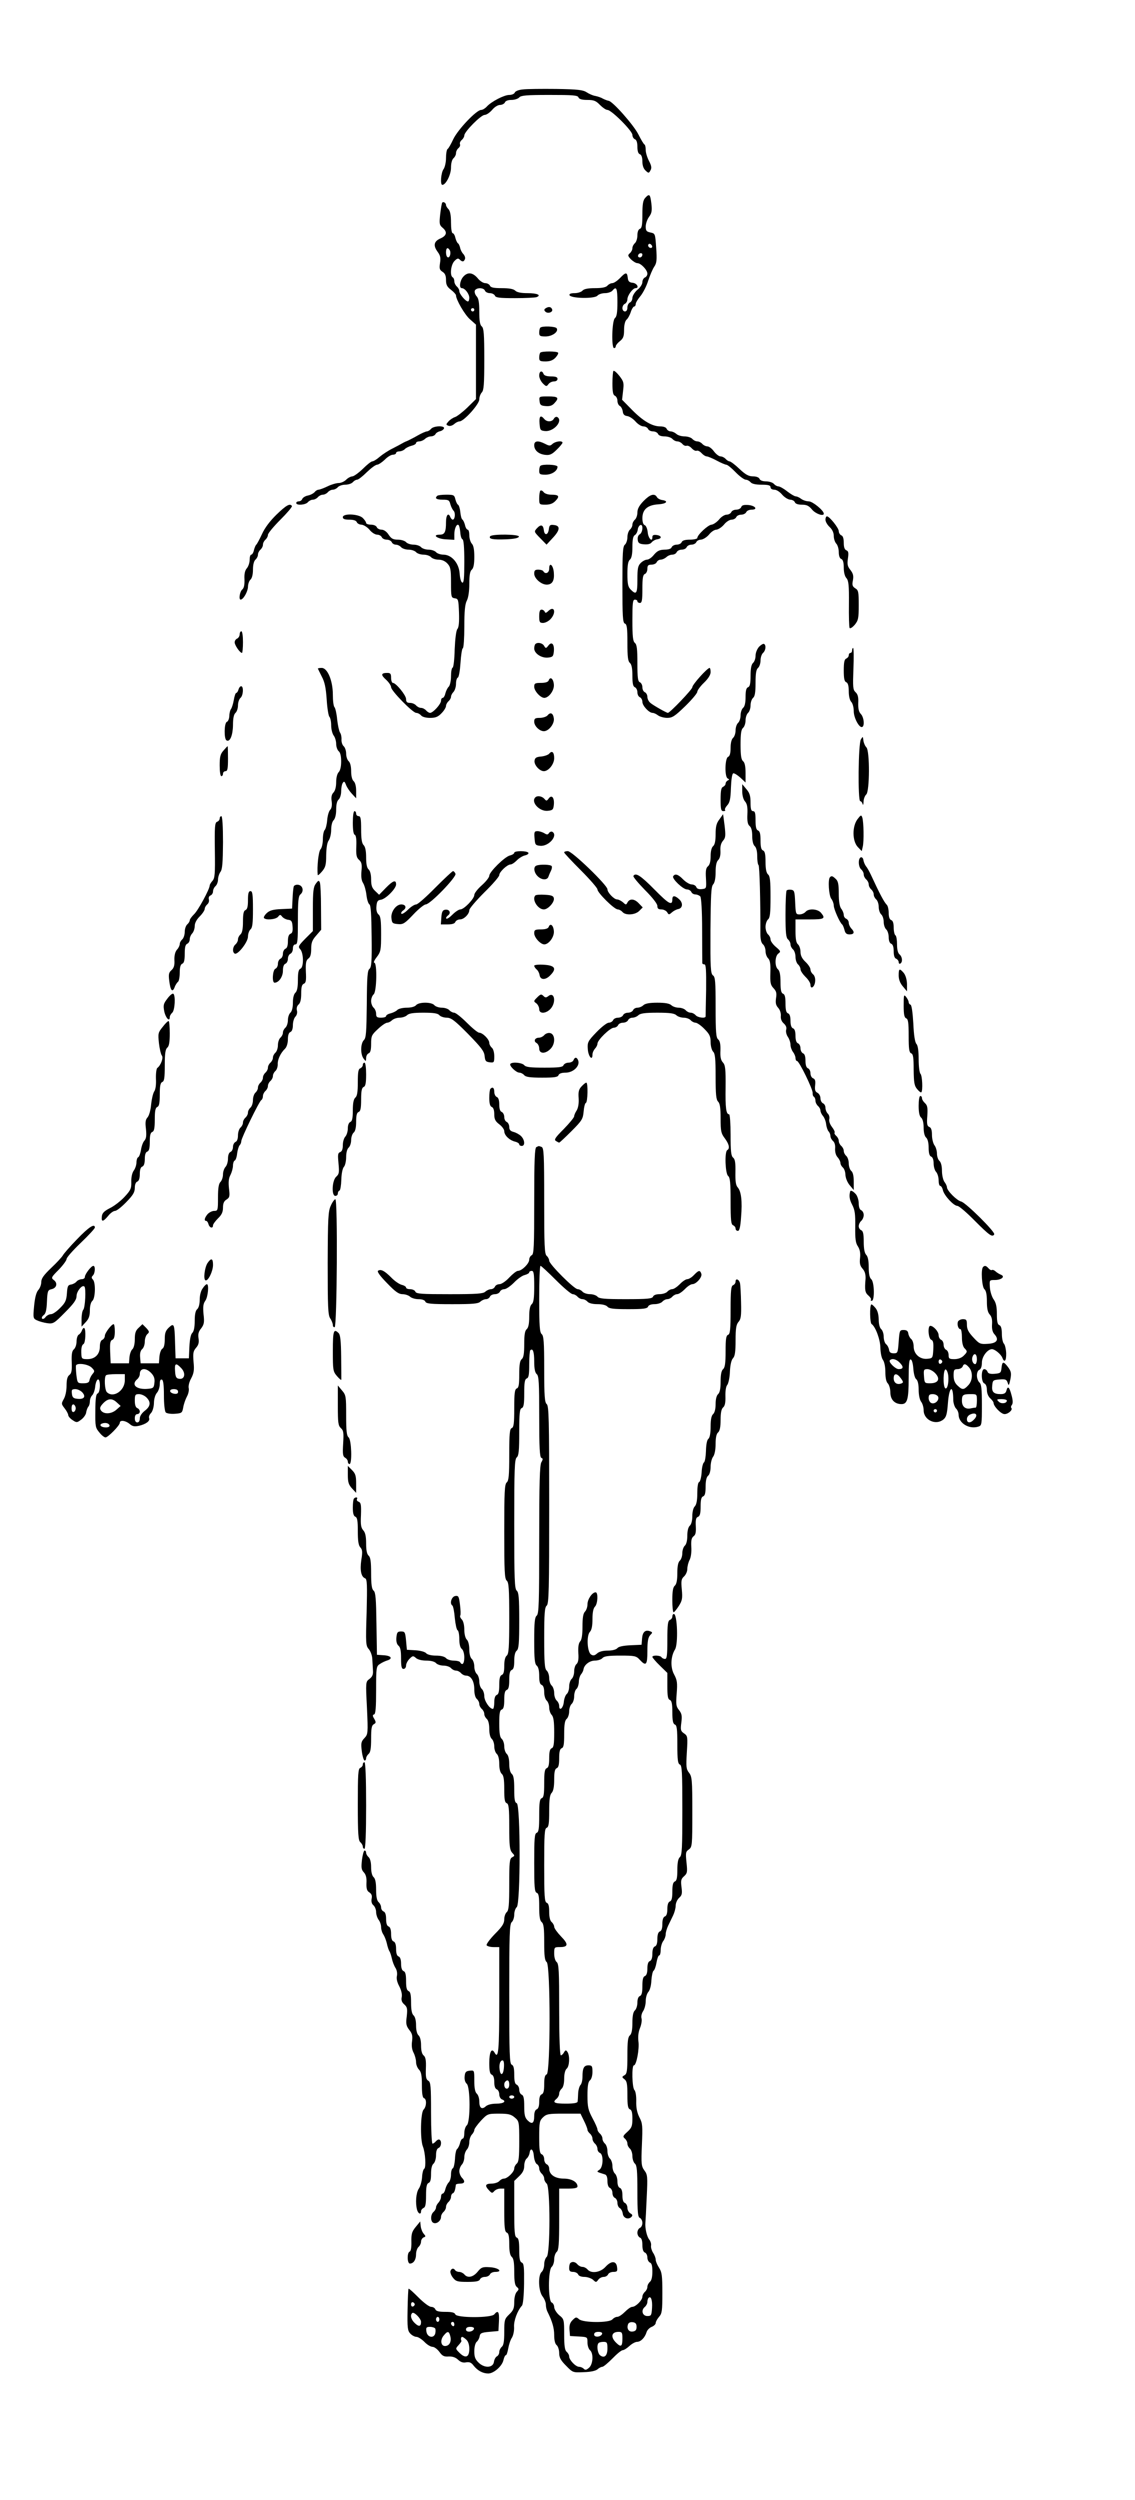 <?xml version="1.0" standalone="no"?>
<!DOCTYPE svg PUBLIC "-//W3C//DTD SVG 20010904//EN"
 "http://www.w3.org/TR/2001/REC-SVG-20010904/DTD/svg10.dtd">
<svg version="1.0" xmlns="http://www.w3.org/2000/svg"
 width="682pt" height="1501pt" viewBox="0 0 682 1501"
 preserveAspectRatio="xMidYMid meet">

<g transform="translate(0,1501) scale(0.1,-0.1)"
fill="#000000" stroke="none">
<path d="M3142 14473 c-25 -2 -45 -10 -49 -19 -3 -8 -18 -14 -33 -14 -31 0
-108 -40 -135 -70 -10 -11 -25 -20 -34 -20 -28 0 -139 -117 -167 -175 -14 -30
-29 -57 -35 -60 -5 -4 -9 -28 -9 -54 0 -26 -7 -56 -15 -67 -15 -20 -21 -94 -7
-94 21 0 52 61 52 103 0 27 6 49 15 57 8 7 15 20 15 30 0 10 6 23 14 30 8 6
13 17 10 24 -3 7 2 19 11 26 8 7 15 19 15 27 0 22 100 123 122 123 11 0 31 14
45 30 14 17 34 30 48 30 12 0 25 7 29 15 3 9 18 15 39 15 19 0 40 7 47 15 10
12 43 15 182 15 141 0 170 -2 174 -15 4 -10 21 -15 53 -15 39 0 52 -5 76 -30
16 -16 36 -30 45 -30 24 0 150 -126 150 -150 0 -11 7 -23 15 -26 10 -4 15 -20
15 -45 0 -26 5 -42 15 -45 10 -4 15 -20 15 -44 0 -24 7 -43 19 -54 18 -17 20
-17 30 2 8 14 5 28 -9 55 -11 21 -20 50 -20 66 0 16 -3 31 -7 33 -5 2 -21 29
-37 61 -28 56 -157 202 -180 202 -6 1 -20 6 -32 12 -11 7 -32 14 -47 17 -14 2
-37 12 -52 22 -22 14 -53 18 -183 20 -87 1 -176 0 -200 -3z"/>
<path d="M3877 13822 c-13 -14 -17 -38 -17 -99 0 -63 -3 -82 -15 -87 -9 -3
-15 -18 -15 -39 0 -19 -7 -40 -15 -47 -8 -7 -15 -20 -15 -30 0 -10 -7 -23 -15
-30 -14 -12 -13 -16 6 -37 13 -12 30 -23 39 -23 21 0 60 -41 60 -63 0 -10 -7
-20 -15 -23 -8 -4 -15 -16 -15 -28 0 -12 -13 -33 -30 -46 -16 -14 -29 -35 -30
-48 0 -12 -7 -25 -15 -28 -8 -4 -15 -17 -15 -30 0 -15 -6 -24 -15 -24 -8 0
-15 9 -15 20 0 11 7 23 15 26 8 4 15 16 15 28 1 23 32 66 49 66 24 0 9 29 -16
32 -22 2 -29 9 -31 31 -4 34 -12 34 -47 -3 -16 -16 -36 -30 -46 -30 -9 0 -22
-7 -29 -15 -9 -10 -32 -15 -75 -15 -43 0 -66 -5 -75 -15 -7 -8 -28 -15 -47
-15 -23 0 -33 -4 -31 -12 7 -20 151 -23 168 -3 7 8 27 15 45 15 18 0 38 7 45
15 24 29 30 15 30 -69 0 -62 -4 -87 -15 -96 -18 -15 -22 -180 -5 -180 6 0 10
5 10 11 0 6 11 20 25 31 20 16 25 28 25 68 0 29 6 52 14 60 8 6 20 27 26 46 6
19 16 34 21 34 5 0 9 7 9 15 0 8 13 29 28 47 15 18 37 60 47 93 11 33 27 71
37 85 14 21 16 40 11 112 -6 85 -6 86 -34 92 -24 5 -29 10 -29 36 0 17 9 43
20 58 16 22 19 36 14 80 -7 57 -12 61 -37 34z m40 -298 c-9 -9 -28 6 -21 18 4
6 10 6 17 -1 6 -6 8 -13 4 -17z m-57 -42 c0 -13 -12 -22 -22 -16 -10 6 -1 24
13 24 5 0 9 -4 9 -8z"/>
<path d="M2657 13793 c-3 -5 -8 -36 -12 -70 -6 -55 -5 -64 14 -80 30 -25 26
-47 -11 -64 -41 -17 -46 -43 -19 -80 17 -23 20 -37 15 -68 -5 -33 -3 -41 15
-53 15 -9 21 -23 21 -49 0 -28 6 -41 30 -59 17 -13 30 -28 30 -33 0 -26 53
-118 85 -145 l35 -31 0 -224 0 -223 -52 -51 c-29 -28 -63 -54 -74 -57 -12 -4
-29 -15 -39 -26 -16 -18 -16 -20 -1 -26 9 -4 25 1 35 10 10 9 24 16 32 16 26
0 119 103 119 132 0 15 7 33 15 42 12 12 15 48 15 199 0 152 -3 187 -15 197
-11 9 -15 33 -15 88 0 56 -4 80 -16 93 -9 10 -14 25 -11 34 8 19 53 20 61 0 3
-8 16 -15 30 -15 13 0 26 -7 30 -15 4 -12 27 -15 120 -15 63 0 121 3 130 6 31
12 4 24 -54 24 -39 0 -64 5 -74 15 -10 10 -35 15 -81 15 -49 0 -67 4 -71 15
-4 8 -16 15 -28 15 -12 0 -33 13 -46 30 -30 35 -60 38 -86 9 -21 -23 -27 -69
-9 -69 19 0 45 -35 45 -58 0 -12 -4 -22 -8 -22 -14 0 -52 45 -52 62 0 9 -7 21
-15 28 -8 7 -15 21 -15 31 0 10 -4 21 -10 24 -18 11 -11 75 10 97 16 17 23 19
32 10 16 -16 25 -15 32 3 3 8 -2 21 -10 30 -8 8 -17 25 -19 37 -3 12 -8 24
-13 27 -5 3 -12 18 -16 34 -3 15 -11 27 -16 27 -6 0 -10 29 -10 64 0 44 -5 69
-15 80 -8 8 -15 19 -15 25 0 13 -17 23 -23 14z m47 -288 c7 -19 -3 -47 -15
-39 -12 7 -12 54 0 54 5 0 11 -7 15 -15z m146 -355 c0 -5 -4 -10 -10 -10 -5 0
-10 5 -10 10 0 6 5 10 10 10 6 0 10 -4 10 -10z"/>
<path d="M3280 13160 c-11 -7 -12 -12 -3 -21 14 -14 46 -4 41 13 -6 16 -20 19
-38 8z"/>
<path d="M3247 13043 c-4 -3 -7 -17 -7 -30 0 -20 5 -23 38 -23 41 0 80 29 67
49 -7 12 -87 15 -98 4z"/>
<path d="M3247 12893 c-4 -3 -7 -17 -7 -30 0 -20 5 -23 38 -23 27 0 45 7 60
23 12 13 19 27 15 30 -8 9 -98 9 -106 0z"/>
<path d="M3686 12783 c-3 -3 -6 -37 -6 -75 0 -52 4 -70 15 -74 8 -4 15 -17 15
-30 0 -12 6 -27 14 -31 8 -4 16 -19 18 -33 2 -18 10 -26 27 -28 14 -2 36 -17
50 -33 14 -16 35 -29 47 -29 12 0 24 -7 28 -15 3 -8 16 -15 30 -15 13 0 26 -7
30 -15 3 -9 18 -15 39 -15 19 0 40 -7 47 -15 7 -8 20 -15 30 -15 10 0 23 -7
30 -15 7 -9 19 -14 26 -11 7 2 20 -4 30 -15 10 -11 23 -18 30 -15 7 3 20 -4
30 -15 9 -10 23 -19 30 -19 7 0 34 -11 60 -25 26 -14 52 -25 58 -25 7 0 32
-20 56 -45 24 -25 52 -45 61 -45 9 0 22 -7 29 -15 8 -10 31 -15 66 -15 41 0
54 -4 54 -15 0 -9 9 -15 23 -15 13 0 33 -13 47 -30 14 -16 35 -29 48 -30 12 0
25 -7 28 -15 4 -10 19 -15 43 -15 29 0 42 -7 61 -30 21 -25 70 -42 70 -24 0
19 -67 74 -90 74 -15 0 -35 7 -46 15 -10 8 -25 15 -33 15 -7 0 -30 14 -51 30
-21 17 -45 30 -53 30 -8 0 -20 7 -27 15 -7 8 -28 15 -47 15 -21 0 -36 6 -39
15 -4 9 -19 15 -39 15 -26 0 -45 10 -82 45 -26 25 -53 45 -59 45 -6 0 -17 7
-24 15 -7 8 -21 15 -31 15 -9 0 -27 14 -39 30 -12 17 -30 30 -39 30 -10 0 -24
7 -31 15 -7 8 -20 15 -30 15 -10 0 -23 7 -30 15 -7 8 -28 15 -47 15 -19 0 -41
7 -49 15 -9 8 -24 15 -34 15 -10 0 -20 7 -24 15 -3 9 -18 15 -39 15 -48 0
-103 32 -170 100 l-59 60 6 53 c6 49 4 56 -22 90 -16 20 -32 34 -36 30z"/>
<path d="M3240 12755 c0 -14 10 -35 22 -47 19 -19 22 -20 33 -5 7 10 22 17 34
17 12 0 21 6 21 15 0 11 -11 15 -39 15 -25 0 -41 5 -45 15 -9 24 -26 17 -26
-10z"/>
<path d="M3242 12603 c2 -24 8 -29 37 -31 23 -2 39 2 52 17 31 33 23 41 -37
41 -54 0 -55 0 -52 -27z"/>
<path d="M3242 12468 c3 -40 5 -43 33 -46 52 -5 110 61 74 84 -7 4 -16 -1 -21
-10 -11 -20 -42 -21 -58 -1 -22 26 -31 16 -28 -27z"/>
<path d="M2590 12435 c-7 -8 -18 -15 -25 -15 -6 0 -32 -11 -56 -25 -24 -14
-51 -27 -59 -31 -8 -3 -22 -9 -30 -14 -8 -5 -35 -19 -60 -32 -25 -12 -60 -35
-78 -50 -18 -16 -38 -28 -45 -28 -7 0 -32 -20 -57 -45 -25 -24 -53 -44 -62
-45 -10 0 -27 -9 -38 -20 -11 -11 -31 -20 -45 -20 -14 0 -45 -9 -67 -20 -23
-11 -47 -20 -54 -20 -6 0 -17 -6 -23 -14 -7 -8 -25 -18 -41 -21 -16 -3 -31
-13 -34 -21 -3 -8 -12 -14 -21 -14 -8 0 -15 -4 -15 -10 0 -16 56 -12 70 5 7 8
20 15 30 15 10 0 23 7 30 15 7 8 20 15 30 15 10 0 23 7 30 15 7 8 20 15 30 15
10 0 23 7 30 15 7 8 27 15 45 15 18 0 38 7 45 15 7 8 18 15 26 15 7 0 33 20
58 45 26 25 53 45 62 45 8 0 29 14 46 30 16 17 38 30 49 30 10 0 19 5 19 10 0
6 9 10 19 10 11 0 26 6 33 13 7 8 26 17 41 21 15 3 27 11 27 16 0 6 9 10 19
10 11 0 26 7 35 15 8 8 24 15 35 15 11 0 24 6 28 14 4 8 17 15 27 17 11 2 21
10 24 17 6 18 -63 16 -78 -3z"/>
<path d="M3210 12337 c0 -31 27 -54 67 -58 26 -3 40 3 68 31 19 18 35 38 35
42 0 14 -42 9 -60 -7 -14 -13 -19 -13 -44 0 -43 22 -66 19 -66 -8z"/>
<path d="M3247 12213 c-4 -3 -7 -17 -7 -30 0 -20 5 -23 38 -23 38 0 72 23 72
48 0 13 -91 17 -103 5z"/>
<path d="M3247 12064 c-4 -4 -7 -25 -7 -46 0 -37 1 -38 38 -38 27 0 45 7 60
23 27 28 20 37 -26 37 -20 0 -40 7 -46 16 -6 8 -15 12 -19 8z"/>
<path d="M2627 12033 c-16 -15 -5 -23 33 -23 35 0 40 -3 46 -27 4 -15 13 -33
20 -40 12 -13 8 -53 -6 -53 -4 0 -10 7 -14 15 -11 30 -26 14 -26 -29 0 -60 -8
-76 -37 -76 -49 0 -17 -25 35 -28 l52 -3 0 33 c0 36 15 67 26 55 4 -4 8 -24
10 -44 1 -21 7 -39 13 -41 7 -2 11 -48 11 -134 0 -99 -3 -129 -12 -126 -8 3
-14 26 -16 54 -4 63 -48 114 -98 114 -17 0 -37 7 -44 15 -7 8 -27 15 -45 15
-18 0 -38 7 -45 15 -7 8 -27 15 -45 15 -18 0 -38 7 -45 15 -7 8 -29 15 -49 15
-29 0 -40 6 -56 30 -12 19 -29 30 -43 30 -12 0 -25 7 -28 15 -4 9 -19 15 -35
15 -16 0 -29 5 -29 10 0 6 -9 19 -20 30 -25 25 -120 29 -120 5 0 -11 11 -15
39 -15 25 0 41 -5 45 -15 3 -8 16 -15 28 -15 13 -1 34 -14 48 -30 13 -17 34
-30 46 -30 12 0 24 -7 28 -15 3 -8 16 -15 30 -15 13 0 26 -7 30 -15 3 -8 14
-15 24 -15 11 0 25 -7 32 -15 7 -8 27 -15 45 -15 18 0 38 -7 45 -15 7 -8 27
-15 45 -15 18 0 38 -7 45 -15 7 -8 27 -15 44 -15 21 0 40 -8 54 -23 19 -20 22
-35 22 -114 0 -87 1 -92 23 -95 21 -3 22 -9 25 -86 2 -57 -1 -89 -10 -99 -7
-9 -13 -56 -16 -122 -1 -58 -7 -107 -12 -109 -6 -2 -10 -25 -10 -52 0 -27 -6
-54 -13 -62 -8 -7 -17 -26 -21 -41 -3 -15 -11 -27 -16 -27 -6 0 -10 -8 -10
-17 0 -20 -48 -73 -66 -73 -6 0 -17 7 -24 15 -7 8 -20 15 -30 15 -10 0 -23 7
-30 15 -7 8 -23 15 -36 15 -18 0 -24 5 -24 23 0 23 -61 97 -79 97 -6 0 -11 14
-11 30 0 25 -4 30 -23 30 -38 0 -40 -12 -7 -41 16 -15 30 -35 30 -45 0 -21
130 -154 151 -154 9 0 22 -7 29 -15 7 -9 29 -15 54 -15 33 0 48 6 69 28 15 15
27 35 27 44 0 8 7 21 15 28 8 7 15 19 15 27 0 8 7 21 15 29 8 9 15 30 15 49 0
18 5 35 11 37 6 2 13 42 16 88 3 47 9 87 14 88 5 2 9 61 9 130 0 93 4 135 15
156 9 17 15 56 15 101 0 52 4 76 15 85 10 9 15 32 15 77 0 44 -5 69 -15 79 -8
9 -15 31 -15 50 0 19 -4 34 -10 34 -5 0 -13 12 -16 28 -4 15 -11 30 -16 33 -5
3 -10 23 -12 44 -2 21 -8 40 -13 44 -6 3 -13 18 -17 34 -6 25 -10 27 -55 27
-26 0 -51 -3 -54 -7z"/>
<path d="M3867 12002 c-26 -27 -37 -47 -37 -69 0 -17 -7 -36 -15 -43 -8 -7
-15 -20 -15 -30 0 -10 -7 -23 -15 -30 -8 -7 -15 -27 -15 -45 0 -18 -7 -38 -15
-45 -13 -10 -15 -50 -15 -240 0 -193 2 -229 15 -234 12 -4 15 -27 15 -114 0
-85 3 -112 15 -122 10 -9 15 -32 15 -77 0 -47 4 -65 15 -69 8 -4 15 -17 15
-30 0 -14 7 -27 15 -30 8 -4 15 -16 15 -28 0 -23 40 -66 61 -66 8 0 23 -7 33
-15 11 -8 36 -15 55 -15 31 0 46 10 109 71 39 38 72 77 72 86 0 8 18 33 40 54
26 25 40 48 40 64 0 14 -3 25 -6 25 -14 0 -104 -100 -104 -116 0 -13 -135
-154 -147 -154 -8 0 -91 47 -105 60 -10 8 -18 24 -18 36 0 12 -7 24 -15 28 -8
3 -15 16 -15 30 0 13 -7 26 -15 30 -12 4 -15 27 -15 114 0 85 -3 112 -15 122
-12 10 -15 38 -15 136 0 104 2 124 15 124 8 0 15 -4 15 -10 0 -5 7 -10 15 -10
12 0 15 16 15 84 0 65 3 85 15 90 8 3 15 17 15 31 0 20 5 25 25 25 14 0 28 7
31 15 4 8 14 15 24 15 10 0 25 7 34 15 8 8 24 15 36 15 11 0 23 7 26 15 4 8
17 15 30 15 14 0 27 7 30 15 4 8 16 15 29 15 13 0 25 7 29 15 3 8 16 15 28 15
13 1 34 14 48 30 13 17 33 30 45 30 11 1 31 14 45 30 13 17 34 30 46 30 12 0
24 7 28 15 3 8 16 15 30 15 13 0 26 7 30 15 3 8 17 15 32 15 40 0 23 24 -19
28 -27 2 -39 -1 -43 -12 -3 -9 -17 -16 -30 -16 -14 0 -27 -7 -30 -15 -4 -8
-16 -15 -28 -15 -12 0 -33 -13 -46 -30 -14 -16 -34 -29 -44 -30 -20 0 -86 -61
-86 -80 0 -5 -20 -10 -44 -10 -30 0 -46 -5 -50 -15 -3 -8 -16 -15 -30 -15 -13
0 -26 -7 -30 -15 -3 -10 -19 -15 -43 -15 -30 -1 -43 -7 -63 -30 -13 -17 -32
-30 -42 -30 -10 0 -27 -9 -38 -20 -17 -17 -20 -33 -20 -100 0 -84 -6 -94 -40
-60 -16 16 -20 33 -20 94 0 53 4 77 15 86 10 9 15 32 15 76 0 44 4 65 14 71 8
4 16 19 18 32 1 14 9 26 16 29 18 6 15 -45 -4 -56 -9 -5 -14 -18 -12 -33 2
-19 10 -25 38 -27 22 -2 38 2 45 11 6 8 21 17 33 19 31 4 29 22 -3 26 -18 2
-25 -1 -25 -13 0 -33 -25 -7 -28 29 -2 21 -10 40 -18 43 -9 3 -14 19 -14 42 0
52 31 79 95 83 50 3 65 20 23 26 -13 2 -27 10 -31 18 -14 24 -41 16 -80 -24z"/>
<path d="M1662 11921 c-40 -39 -71 -80 -88 -118 -15 -32 -30 -60 -34 -63 -4
-3 -10 -17 -14 -32 -3 -16 -11 -28 -16 -28 -6 0 -10 -14 -10 -32 0 -17 -8 -40
-17 -50 -11 -13 -16 -33 -14 -67 1 -33 -3 -52 -14 -61 -14 -12 -22 -60 -9 -60
16 0 43 48 44 76 0 17 7 37 15 44 9 8 15 30 15 60 0 30 6 52 15 60 8 7 15 20
15 30 0 10 7 23 15 30 8 7 15 20 15 30 0 10 7 23 15 30 8 7 15 20 15 29 0 9
34 50 75 91 40 40 72 77 69 82 -11 18 -34 5 -92 -51z"/>
<path d="M4960 11890 c0 -12 11 -31 25 -44 16 -15 25 -34 25 -54 0 -17 7 -37
15 -46 8 -8 15 -31 15 -51 0 -22 6 -38 15 -41 10 -4 15 -20 15 -52 0 -28 6
-52 16 -63 13 -15 16 -42 15 -154 -1 -74 1 -140 4 -145 3 -6 17 3 31 19 21 26
24 38 24 118 0 79 -2 90 -21 101 -17 11 -20 20 -14 48 5 27 1 41 -15 62 -18
22 -20 35 -15 69 5 34 3 44 -9 49 -11 4 -16 19 -16 45 0 26 -5 42 -15 45 -8 4
-15 15 -15 25 0 19 -56 89 -71 89 -5 0 -9 -9 -9 -20z"/>
<path d="M3226 11838 c-18 -20 -17 -21 20 -59 l38 -39 38 41 c44 47 46 73 6
77 -22 3 -27 -1 -30 -24 -4 -37 -26 -42 -30 -8 -4 34 -18 38 -42 12z"/>
<path d="M2945 11790 c-10 -16 17 -21 95 -18 48 2 75 7 78 16 5 15 -163 17
-173 2z"/>
<path d="M3300 11596 c0 -26 -23 -36 -35 -16 -3 6 -17 10 -31 10 -19 0 -24 -5
-24 -24 0 -29 42 -66 75 -66 33 0 47 23 43 71 -3 46 -28 68 -28 25z"/>
<path d="M3295 11342 c-13 -13 -19 -14 -22 -4 -3 6 -11 12 -19 12 -10 0 -14
-12 -14 -40 0 -35 3 -40 23 -40 13 0 33 10 45 23 36 38 24 84 -13 49z"/>
<path d="M1440 11201 c0 -10 -7 -21 -15 -25 -8 -3 -15 -13 -15 -23 1 -18 32
-63 44 -63 3 0 6 29 6 65 0 37 -4 65 -10 65 -5 0 -10 -9 -10 -19z"/>
<path d="M3217 11143 c-4 -3 -7 -16 -7 -27 1 -30 44 -58 83 -54 28 3 32 7 35
37 4 44 -13 62 -33 35 -14 -18 -16 -18 -26 -1 -10 17 -40 23 -52 10z"/>
<path d="M4561 11127 c-12 -14 -21 -36 -21 -54 0 -17 -7 -36 -15 -43 -10 -9
-15 -32 -15 -77 0 -47 -4 -65 -15 -69 -11 -4 -15 -21 -15 -59 0 -34 -5 -57
-15 -65 -8 -7 -15 -27 -15 -45 0 -18 -7 -38 -15 -45 -8 -7 -15 -27 -15 -45 0
-18 -7 -38 -15 -45 -9 -8 -15 -30 -15 -60 0 -33 -5 -50 -15 -54 -19 -7 -22
-121 -2 -130 10 -5 10 -7 0 -12 -7 -3 -13 -12 -13 -19 0 -7 -7 -15 -15 -19
-11 -4 -15 -22 -15 -76 0 -59 3 -70 17 -70 9 0 13 3 10 7 -4 3 2 16 12 27 16
17 21 38 23 105 2 50 7 86 14 88 6 2 25 -10 43 -26 l31 -29 0 58 c0 39 -5 62
-15 70 -11 9 -15 34 -15 100 0 66 4 91 15 100 8 7 15 27 15 45 0 18 7 38 15
45 8 7 15 27 15 45 0 18 7 38 15 45 11 9 15 33 15 90 0 57 4 81 15 90 8 7 15
27 15 45 0 18 7 38 15 45 16 14 20 46 6 54 -4 3 -18 -5 -30 -17z"/>
<path d="M5120 11105 c0 -8 -4 -15 -10 -15 -5 0 -10 -6 -10 -14 0 -8 -7 -16
-15 -20 -11 -4 -15 -22 -15 -71 0 -49 4 -67 15 -71 10 -4 15 -21 15 -54 0 -30
6 -54 15 -64 8 -8 15 -32 15 -56 0 -41 35 -105 52 -94 14 9 9 57 -9 77 -13 13
-17 33 -16 67 2 35 -3 52 -16 64 -16 15 -17 30 -13 141 3 69 2 125 -2 125 -3
0 -6 -7 -6 -15z"/>
<path d="M1910 10996 c0 -1 11 -23 23 -47 18 -33 25 -67 30 -138 3 -52 11 -99
16 -104 6 -6 11 -29 11 -52 0 -23 7 -50 15 -61 8 -10 15 -33 15 -50 0 -17 7
-37 15 -44 10 -8 15 -30 15 -62 0 -31 -6 -55 -15 -64 -9 -9 -15 -34 -15 -60 0
-28 -6 -51 -16 -62 -11 -11 -15 -27 -11 -53 3 -24 0 -42 -9 -51 -8 -8 -16 -36
-18 -62 -2 -26 -9 -53 -15 -59 -6 -6 -11 -31 -11 -56 0 -24 -6 -52 -14 -60
-12 -13 -22 -104 -17 -154 1 -5 12 5 26 21 21 25 25 40 25 98 1 45 6 76 15 88
8 11 15 40 15 64 0 25 6 50 15 58 9 10 15 34 15 63 0 31 5 53 15 61 8 7 15 29
15 49 0 20 4 43 10 51 7 11 11 9 19 -12 5 -14 21 -38 35 -53 l26 -28 0 45 c0
28 -6 50 -15 58 -9 8 -15 30 -15 60 0 30 -6 52 -15 60 -8 7 -15 27 -15 45 0
18 -7 38 -15 45 -8 7 -14 25 -13 40 1 16 -3 34 -9 42 -5 7 -13 42 -17 78 -3
35 -11 69 -16 74 -6 6 -10 39 -10 76 0 83 -32 160 -67 160 -13 0 -23 -2 -23
-4z"/>
<path d="M3297 10925 c-4 -10 -20 -15 -47 -15 -35 0 -40 -3 -40 -23 0 -26 38
-67 61 -67 28 1 61 47 57 81 -3 35 -22 49 -31 24z"/>
<path d="M1433 10870 c-3 -11 -9 -20 -13 -20 -5 0 -11 -19 -15 -42 -4 -24 -12
-48 -17 -55 -5 -6 -10 -25 -10 -42 -1 -16 -7 -32 -15 -35 -16 -6 -18 -102 -2
-111 20 -13 38 29 39 91 0 42 5 65 15 74 8 7 15 27 15 45 0 18 7 38 15 45 17
14 20 70 4 70 -6 0 -13 -9 -16 -20z"/>
<path d="M3290 10715 c-7 -8 -28 -15 -46 -15 -29 0 -34 -4 -34 -23 0 -26 32
-57 58 -57 29 0 64 44 60 76 -4 32 -20 41 -38 19z"/>
<path d="M5173 10571 c-16 -25 -19 -371 -4 -371 5 0 12 -8 14 -17 3 -10 5 -4
6 13 0 17 8 37 16 44 21 18 22 262 1 283 -8 8 -16 26 -18 41 -3 26 -3 26 -15
7z"/>
<path d="M1343 10504 c-19 -21 -23 -38 -23 -90 0 -36 4 -64 10 -64 6 0 10 7
10 15 0 8 7 15 15 15 12 0 15 15 15 75 0 41 -1 75 -2 75 -2 0 -13 -12 -25 -26z"/>
<path d="M3300 10485 c-6 -7 -28 -15 -48 -17 -29 -2 -38 -8 -40 -25 -4 -25 30
-63 56 -63 28 0 62 42 62 78 0 36 -13 48 -30 27z"/>
<path d="M4460 10259 c0 -26 7 -50 17 -61 12 -14 16 -34 14 -76 -2 -43 2 -62
13 -71 11 -9 16 -30 16 -61 0 -30 6 -52 15 -60 9 -8 15 -30 15 -60 0 -25 3
-50 8 -54 6 -6 12 -220 11 -412 0 -34 5 -55 16 -64 8 -7 15 -25 15 -41 0 -15
7 -35 16 -43 11 -12 15 -34 13 -86 -2 -60 1 -74 19 -93 17 -18 20 -30 15 -60
-4 -29 -1 -42 13 -58 11 -12 17 -32 16 -48 -2 -17 4 -34 18 -46 13 -12 18 -25
14 -37 -3 -11 1 -30 10 -43 9 -13 16 -35 16 -48 0 -13 7 -32 15 -43 8 -10 15
-27 15 -36 0 -10 4 -18 9 -18 13 0 95 -169 94 -191 -1 -10 2 -21 8 -24 5 -4 9
-14 9 -24 0 -10 7 -24 15 -31 8 -7 15 -19 15 -28 0 -8 7 -23 15 -32 8 -9 17
-31 19 -49 2 -18 9 -38 15 -44 6 -6 11 -19 11 -28 0 -9 7 -22 16 -30 9 -8 14
-25 12 -45 -1 -20 4 -40 15 -52 9 -10 17 -26 17 -34 0 -9 7 -21 15 -28 8 -7
15 -27 15 -44 1 -18 11 -44 25 -61 l25 -30 0 51 c0 34 -5 56 -15 64 -8 7 -15
27 -15 45 0 18 -7 38 -15 45 -8 7 -15 20 -15 30 0 10 -7 23 -15 30 -8 7 -15
20 -15 30 0 10 -7 23 -15 30 -8 7 -13 16 -10 20 3 4 -5 20 -16 34 -12 16 -19
35 -16 47 3 10 -1 26 -9 33 -8 8 -14 24 -14 36 0 11 -7 23 -15 26 -8 4 -15 17
-15 30 0 13 -8 28 -18 33 -14 7 -17 18 -14 45 3 26 0 37 -12 42 -9 3 -16 17
-16 30 0 14 -7 27 -15 30 -10 4 -15 20 -15 45 0 26 -5 42 -15 45 -8 4 -15 17
-15 30 0 14 -7 27 -15 30 -10 4 -15 20 -15 45 0 26 -5 42 -15 45 -10 4 -15 20
-15 45 0 26 -5 42 -15 45 -11 4 -15 21 -15 59 0 38 -4 55 -15 59 -11 4 -15 22
-15 69 0 45 -5 68 -15 77 -21 17 -19 80 2 95 16 12 14 15 -15 40 -18 15 -32
35 -32 45 0 10 -7 23 -15 30 -8 7 -15 27 -15 45 0 18 7 38 15 45 12 10 15 38
15 135 0 97 -3 125 -15 135 -10 9 -15 32 -15 75 0 47 -4 64 -15 69 -11 4 -15
21 -15 60 0 39 -4 55 -15 60 -11 4 -15 21 -15 61 0 42 -3 55 -15 55 -11 0 -15
12 -15 51 0 40 -5 58 -25 81 l-25 30 0 -43z"/>
<path d="M3217 10223 c-29 -28 24 -86 74 -81 30 3 34 7 37 37 4 42 -13 62 -31
37 -12 -16 -14 -16 -26 -2 -14 16 -42 21 -54 9z"/>
<path d="M2120 10071 c0 -44 4 -71 12 -73 7 -3 11 -26 9 -69 -2 -53 1 -68 17
-82 15 -14 18 -27 14 -67 -3 -34 0 -57 10 -72 8 -13 17 -45 20 -72 3 -27 11
-52 18 -56 8 -5 12 -62 13 -191 2 -153 -1 -186 -13 -196 -12 -9 -15 -47 -16
-212 -2 -170 -4 -203 -18 -216 -20 -21 -21 -85 -1 -111 14 -18 14 -18 15 4 0
12 7 25 15 28 11 4 15 21 15 57 0 47 3 54 41 89 22 21 47 38 56 38 8 0 21 7
29 15 9 8 29 15 45 15 17 0 37 7 45 15 11 11 38 15 98 15 62 0 87 -4 96 -15 7
-8 27 -15 44 -15 26 0 47 -15 128 -97 80 -82 97 -104 100 -133 3 -30 7 -35 31
-38 25 -3 27 -1 27 36 0 23 -6 45 -15 52 -8 7 -15 20 -15 29 0 21 -40 61 -61
61 -8 0 -41 27 -74 60 -33 33 -67 60 -76 60 -9 0 -22 7 -29 15 -7 8 -27 15
-45 15 -18 0 -38 7 -45 15 -7 9 -29 15 -55 15 -26 0 -48 -6 -55 -15 -8 -9 -29
-15 -56 -15 -23 0 -49 -6 -56 -13 -7 -8 -26 -17 -41 -21 -15 -3 -27 -11 -27
-16 0 -6 -13 -10 -30 -10 -25 0 -30 4 -30 24 0 13 -7 29 -15 36 -8 7 -15 25
-15 40 0 15 7 33 15 40 19 15 22 190 4 190 -6 0 0 15 15 34 24 32 26 42 26
139 0 82 -3 107 -16 117 -10 9 -14 26 -12 49 2 29 8 37 26 39 30 4 92 67 92
92 0 30 -18 24 -62 -21 l-40 -41 -24 23 c-19 18 -24 33 -24 70 0 29 -6 51 -15
59 -10 9 -15 31 -15 72 0 39 -5 64 -15 74 -11 11 -15 38 -15 95 0 64 -3 79
-15 79 -8 0 -15 7 -15 15 0 8 -4 15 -10 15 -6 0 -10 -30 -10 -69z"/>
<path d="M4323 10091 c-18 -23 -23 -44 -23 -89 0 -41 -5 -64 -15 -72 -9 -8
-15 -30 -15 -60 0 -31 -5 -52 -16 -61 -12 -10 -15 -27 -12 -73 3 -60 3 -61
-25 -64 -18 -2 -29 2 -33 12 -3 9 -16 16 -28 16 -12 0 -35 14 -51 30 -30 31
-49 37 -60 19 -9 -14 59 -79 83 -79 11 0 22 -7 26 -15 3 -8 14 -15 24 -15 11
0 24 -6 30 -12 6 -8 11 -88 11 -203 0 -104 1 -193 1 -197 0 -5 6 -8 13 -8 9 0
11 -36 10 -152 -2 -84 -3 -156 -3 -160 0 -14 -47 -8 -60 7 -7 8 -20 15 -30 15
-10 0 -23 7 -30 15 -7 8 -26 15 -42 15 -16 0 -36 7 -44 15 -11 10 -36 15 -84
15 -48 0 -73 -5 -84 -15 -8 -8 -24 -15 -36 -15 -11 0 -23 -7 -26 -15 -4 -8
-17 -15 -30 -15 -14 0 -27 -7 -30 -15 -4 -8 -17 -15 -30 -15 -14 0 -27 -7 -30
-15 -4 -8 -15 -15 -26 -15 -11 0 -44 -26 -74 -57 -52 -54 -55 -61 -52 -102 3
-44 28 -73 28 -33 0 12 7 27 15 36 8 8 15 22 15 30 0 22 76 96 99 96 10 0 21
7 25 15 3 8 16 15 30 15 13 0 26 7 30 15 3 8 15 15 26 15 12 0 28 7 36 15 12
11 40 15 114 15 74 0 102 -4 114 -15 8 -8 28 -15 44 -15 16 0 35 -7 42 -15 7
-8 20 -15 29 -15 9 0 34 -17 54 -38 31 -31 37 -45 37 -79 0 -24 7 -48 15 -57
12 -11 15 -43 15 -150 0 -106 3 -138 15 -150 11 -11 15 -38 15 -101 0 -77 3
-90 25 -119 26 -35 32 -61 15 -71 -17 -10 -12 -141 5 -155 12 -10 15 -40 15
-152 0 -114 3 -140 15 -144 8 -4 15 -12 15 -20 0 -8 6 -14 14 -14 9 0 15 23
19 83 8 95 1 155 -21 179 -11 13 -14 38 -13 91 1 56 -2 77 -14 87 -12 10 -15
37 -15 136 0 68 -4 124 -9 124 -18 0 -23 37 -21 164 1 108 -2 132 -16 147 -13
14 -17 34 -15 73 1 37 -3 57 -14 66 -12 10 -15 42 -15 193 0 153 -2 182 -16
191 -14 11 -16 45 -15 271 2 212 4 262 16 275 10 11 15 38 15 74 0 39 5 63 16
73 10 10 14 30 13 54 -2 27 3 46 15 61 16 18 17 30 10 91 l-9 69 -22 -31z"/>
<path d="M5152 10091 c-32 -44 -31 -130 2 -166 l24 -25 6 26 c8 31 6 151 -3
177 -6 16 -9 14 -29 -12z"/>
<path d="M1320 10096 c0 -8 -7 -17 -16 -20 -13 -5 -15 -29 -13 -171 2 -142 0
-167 -14 -183 -9 -10 -17 -23 -17 -28 0 -22 -70 -151 -94 -173 -14 -14 -26
-30 -26 -37 0 -6 -7 -17 -15 -24 -8 -7 -15 -27 -15 -45 0 -18 -7 -38 -15 -45
-8 -7 -15 -19 -15 -28 0 -8 -7 -24 -17 -34 -10 -12 -16 -33 -15 -62 2 -31 -3
-48 -18 -61 -16 -14 -18 -26 -13 -64 7 -58 19 -72 32 -39 5 15 15 29 20 33 6
3 11 28 11 55 0 33 5 50 15 54 11 4 15 21 15 60 0 39 4 55 15 60 8 3 15 15 15
26 0 12 7 28 15 36 8 9 15 28 15 44 0 18 11 39 30 58 17 17 30 37 30 45 0 8 7
20 15 27 9 7 13 21 10 30 -3 11 1 20 10 24 8 3 15 14 15 24 0 11 7 25 15 32 8
7 15 25 15 39 0 15 7 36 15 47 11 15 14 54 15 177 0 98 -4 157 -10 157 -5 0
-10 -6 -10 -14z"/>
<path d="M3212 9978 c3 -40 5 -43 34 -46 51 -5 109 62 73 84 -6 3 -15 0 -20
-7 -7 -11 -12 -12 -29 -1 -11 6 -29 12 -40 12 -19 0 -21 -5 -18 -42z"/>
<path d="M3090 9890 c0 -5 -12 -13 -26 -16 -32 -8 -124 -99 -124 -122 0 -9
-20 -35 -45 -57 -25 -22 -45 -48 -45 -58 0 -23 -62 -87 -84 -87 -9 0 -30 -14
-47 -31 -17 -17 -33 -28 -37 -24 -4 4 1 12 10 19 21 15 8 39 -18 34 -14 -2
-20 -13 -22 -46 l-3 -42 41 0 c27 0 43 5 46 15 4 8 16 15 28 15 24 0 56 32 56
56 0 9 41 57 90 106 50 49 90 95 90 104 0 19 48 64 68 64 8 0 24 11 36 23 12
13 34 27 49 31 16 3 25 11 22 16 -8 13 -85 13 -85 0z"/>
<path d="M3390 9892 c0 -4 45 -52 100 -107 55 -55 100 -107 100 -115 0 -20
101 -120 122 -120 8 0 21 -7 28 -15 18 -22 76 -19 101 6 l21 21 -23 24 c-26
28 -54 31 -68 7 -9 -17 -10 -17 -28 0 -11 9 -26 17 -35 17 -18 0 -58 41 -58
61 0 24 -212 229 -238 229 -12 0 -22 -3 -22 -8z"/>
<path d="M5173 9863 c-18 -6 -16 -58 2 -73 8 -7 15 -20 15 -30 0 -10 7 -23 15
-30 8 -7 15 -20 15 -30 0 -10 7 -23 15 -30 8 -7 15 -20 15 -30 0 -10 7 -23 15
-30 8 -7 15 -27 15 -45 0 -18 7 -38 15 -45 8 -7 15 -27 15 -45 0 -18 7 -38 15
-45 8 -7 15 -28 15 -47 0 -21 6 -36 15 -39 10 -4 15 -20 15 -45 0 -26 5 -42
15 -45 8 -4 15 -13 15 -21 0 -8 5 -11 10 -8 15 9 12 41 -5 55 -10 8 -15 30
-15 61 0 26 -4 51 -10 54 -5 3 -10 24 -10 46 0 26 -5 42 -15 45 -10 4 -15 19
-15 43 0 20 -5 42 -11 48 -16 16 -41 62 -97 183 -9 19 -22 42 -29 50 -6 8 -13
24 -15 36 -1 11 -9 19 -15 17z"/>
<path d="M3223 9813 c-19 -7 -15 -41 7 -63 25 -25 59 -26 66 -2 3 9 10 25 15
35 5 10 7 22 4 27 -6 10 -70 12 -92 3z"/>
<path d="M2615 9680 c-54 -55 -105 -100 -114 -100 -10 0 -32 -14 -49 -31 -18
-18 -36 -29 -40 -25 -4 4 1 14 12 21 21 15 14 35 -13 35 -31 0 -63 -44 -59
-81 3 -31 6 -34 39 -37 31 -3 41 3 93 58 31 33 65 60 74 60 27 0 186 165 179
184 -4 9 -10 16 -15 16 -4 0 -52 -45 -107 -100z"/>
<path d="M3806 9751 c-3 -5 28 -42 69 -84 45 -45 75 -83 75 -96 0 -16 6 -21
25 -21 13 0 28 -8 34 -17 9 -16 11 -16 28 -1 10 9 27 18 38 20 27 5 31 36 6
59 -26 24 -41 24 -41 0 0 -41 -21 -29 -108 59 -83 84 -113 103 -126 81z"/>
<path d="M4987 9743 c-13 -12 -7 -109 8 -129 8 -10 15 -29 15 -41 0 -21 36
-102 50 -113 4 -3 10 -17 14 -32 5 -21 12 -28 31 -28 28 0 32 14 10 36 -8 9
-15 24 -15 34 0 10 -7 20 -15 24 -8 3 -15 13 -15 23 0 10 -7 27 -15 37 -10 13
-15 44 -15 91 0 57 -4 75 -18 88 -20 19 -26 20 -35 10z"/>
<path d="M1898 9705 c-15 -20 -18 -46 -18 -154 l0 -131 -46 -46 c-41 -42 -44
-48 -30 -63 21 -23 22 -109 1 -117 -11 -5 -15 -22 -15 -69 0 -43 -5 -66 -15
-75 -9 -8 -15 -30 -15 -60 0 -30 -6 -52 -15 -60 -8 -7 -15 -27 -15 -45 0 -18
-7 -38 -15 -45 -8 -7 -15 -20 -15 -30 0 -10 -7 -23 -15 -30 -8 -7 -15 -27 -15
-45 0 -18 -7 -38 -15 -45 -8 -7 -15 -20 -15 -30 0 -10 -7 -23 -15 -30 -8 -7
-15 -20 -15 -30 0 -10 -7 -23 -15 -30 -8 -7 -15 -20 -15 -30 0 -10 -7 -23 -15
-30 -8 -7 -15 -20 -15 -30 0 -10 -7 -23 -15 -30 -8 -7 -15 -27 -15 -45 0 -18
-7 -38 -15 -45 -8 -7 -15 -20 -15 -30 0 -10 -7 -23 -15 -30 -8 -7 -15 -20 -15
-30 0 -10 -7 -23 -15 -30 -8 -7 -15 -28 -15 -47 0 -21 -6 -36 -15 -39 -8 -4
-15 -17 -15 -30 0 -14 -7 -27 -15 -30 -9 -4 -15 -19 -15 -41 0 -19 -7 -41 -15
-49 -8 -9 -15 -29 -15 -45 0 -17 -7 -37 -15 -45 -11 -11 -15 -38 -15 -95 0
-76 -1 -79 -23 -79 -12 0 -30 -9 -40 -20 -18 -22 -22 -40 -8 -40 5 0 11 -9 14
-20 6 -22 27 -28 27 -7 0 7 14 26 30 42 22 21 30 38 30 64 0 26 6 40 21 49 19
12 21 20 15 67 -4 38 -2 61 9 81 8 16 15 41 15 56 0 14 5 28 10 30 6 2 13 21
15 43 3 22 10 44 15 49 6 6 10 17 10 25 0 18 107 238 120 246 6 4 10 14 10 24
0 10 7 24 15 31 8 7 15 20 15 30 0 10 7 23 15 30 8 7 15 20 15 30 0 10 7 23
15 30 8 7 14 24 14 39 -2 28 16 68 44 95 10 10 17 33 17 56 0 24 5 40 15 44 9
3 15 19 15 41 0 20 7 43 15 51 9 9 13 25 9 38 -3 14 1 27 10 35 11 9 16 31 16
66 0 39 4 54 16 59 12 5 15 19 12 72 -2 53 1 68 15 79 12 8 17 26 17 58 0 37
6 53 30 80 l30 35 -1 133 c0 74 -3 141 -7 151 -6 14 -9 13 -24 -7z"/>
<path d="M1765 9688 c-2 -7 -6 -40 -7 -73 l-3 -60 -65 -3 c-49 -2 -70 -8 -87
-24 -12 -11 -20 -25 -17 -29 9 -15 71 -10 85 7 11 14 14 14 24 1 6 -8 22 -17
35 -19 21 -2 26 -9 28 -41 2 -26 -1 -39 -12 -43 -11 -4 -16 -19 -16 -45 0 -26
-5 -42 -15 -45 -8 -4 -15 -17 -15 -30 0 -14 -7 -27 -15 -30 -8 -4 -15 -17 -15
-30 0 -14 -7 -27 -15 -30 -17 -7 -22 -84 -5 -84 25 0 50 36 50 71 0 24 5 39
15 43 8 3 15 16 15 30 0 13 7 26 15 30 8 3 15 17 15 31 0 16 6 25 15 25 13 0
15 23 15 144 0 117 3 146 15 156 23 19 15 54 -13 58 -12 2 -24 -3 -27 -10z"/>
<path d="M4727 9664 c-4 -4 -7 -69 -7 -144 0 -110 3 -140 15 -150 8 -7 15 -20
15 -30 0 -10 7 -23 15 -30 8 -7 15 -27 15 -45 0 -18 7 -38 15 -45 8 -7 15 -20
15 -29 0 -10 14 -30 30 -46 17 -16 30 -37 30 -48 0 -30 25 -13 28 20 2 18 -3
35 -12 43 -9 7 -16 20 -16 29 0 10 -13 30 -30 46 -21 20 -30 38 -30 61 0 17
-7 37 -15 44 -11 9 -15 32 -15 81 l0 69 85 0 c89 0 97 5 68 40 -21 24 -75 27
-93 5 -7 -8 -23 -15 -36 -15 -22 0 -23 4 -26 73 -3 64 -5 72 -23 75 -12 2 -24
0 -28 -4z"/>
<path d="M1490 9606 c0 -39 -4 -55 -15 -60 -11 -4 -15 -22 -15 -69 0 -45 -5
-68 -15 -77 -8 -7 -15 -20 -15 -30 0 -10 -7 -23 -15 -30 -17 -14 -20 -46 -5
-55 17 -11 79 67 80 101 0 17 7 37 15 44 12 10 15 37 15 121 0 90 -3 109 -15
109 -11 0 -15 -13 -15 -54z"/>
<path d="M3217 9634 c-23 -23 14 -84 51 -84 25 0 65 44 60 67 -2 14 -14 19
-53 21 -28 2 -54 0 -58 -4z"/>
<path d="M3297 9445 c-4 -10 -20 -15 -47 -15 -35 0 -40 -3 -40 -23 0 -26 38
-67 61 -67 28 1 61 47 57 81 -3 35 -22 49 -31 24z"/>
<path d="M3210 9212 c0 -5 6 -15 14 -22 8 -6 16 -21 18 -33 4 -31 35 -33 64
-3 41 41 29 60 -39 64 -31 2 -57 -1 -57 -6z"/>
<path d="M5400 9154 c0 -24 8 -46 25 -66 l25 -30 0 44 c-1 27 -8 51 -19 66
-26 30 -31 28 -31 -14z"/>
<path d="M1006 9015 c-24 -31 -26 -40 -19 -77 8 -39 33 -66 33 -35 0 8 7 20
15 27 16 14 21 105 6 114 -5 3 -21 -10 -35 -29z"/>
<path d="M3225 9019 c-19 -19 -19 -21 -2 -33 9 -7 17 -23 17 -35 0 -29 40 -28
68 2 36 39 24 107 -14 76 -11 -9 -18 -9 -26 -1 -16 16 -19 15 -43 -9z"/>
<path d="M5430 8973 c0 -54 4 -72 15 -77 12 -4 15 -26 15 -105 0 -79 3 -100
15 -105 12 -4 15 -25 15 -98 1 -78 4 -97 21 -117 11 -13 22 -22 25 -19 10 10
6 100 -5 111 -6 6 -11 44 -11 88 0 52 -5 82 -13 91 -9 9 -16 51 -19 123 -4 66
-10 111 -17 113 -6 2 -11 9 -11 15 0 7 -7 21 -15 31 -14 18 -15 13 -15 -51z"/>
<path d="M977 8844 c-27 -33 -28 -39 -22 -97 4 -34 12 -68 18 -75 10 -13 -7
-59 -28 -74 -5 -4 -9 -33 -8 -64 2 -36 -2 -66 -11 -78 -7 -12 -15 -47 -18 -78
-3 -34 -12 -65 -21 -76 -13 -14 -15 -30 -10 -70 4 -39 2 -57 -9 -70 -9 -9 -18
-35 -21 -57 -4 -22 -11 -41 -17 -43 -5 -2 -10 -16 -10 -31 0 -14 -7 -37 -17
-50 -10 -15 -15 -41 -14 -68 1 -38 -4 -49 -40 -88 -23 -25 -63 -56 -88 -68
-35 -18 -47 -30 -49 -50 -4 -35 7 -34 38 3 13 17 32 30 41 30 10 0 40 24 68
53 40 41 51 59 51 85 0 20 6 35 15 38 10 4 15 20 15 45 0 26 5 42 15 45 10 4
15 20 15 45 0 26 5 42 15 45 11 4 15 21 15 59 0 38 4 55 15 59 11 4 15 22 15
75 0 52 4 70 15 75 11 4 15 22 15 75 0 52 4 70 15 75 12 4 15 25 15 99 0 72 4
98 15 107 11 9 15 33 15 86 0 41 -3 74 -7 74 -5 0 -21 -16 -36 -36z"/>
<path d="M3270 8795 c-7 -8 -21 -15 -31 -15 -25 0 -35 -21 -15 -32 9 -5 16
-20 16 -33 0 -33 38 -34 69 -1 30 31 27 89 -5 94 -11 2 -27 -4 -34 -13z"/>
<path d="M3446 8645 c-3 -8 -16 -15 -30 -15 -13 0 -26 -7 -30 -15 -4 -12 -27
-15 -114 -15 -85 0 -112 3 -122 15 -13 15 -71 21 -83 8 -10 -10 34 -53 54 -53
9 0 22 -7 29 -15 9 -11 35 -15 107 -15 74 0 95 3 99 15 4 10 19 15 43 15 46 0
88 41 75 74 -8 20 -20 21 -28 1z"/>
<path d="M2180 8616 c0 -8 -7 -16 -15 -20 -12 -4 -15 -23 -15 -84 0 -59 -4
-83 -15 -92 -10 -9 -15 -32 -15 -77 0 -47 -4 -65 -15 -69 -9 -4 -15 -19 -15
-39 0 -19 -7 -40 -15 -49 -8 -8 -15 -31 -15 -51 0 -24 -5 -38 -16 -42 -14 -5
-15 -16 -10 -68 5 -54 4 -64 -14 -80 -25 -23 -29 -115 -5 -115 8 0 15 6 15 14
0 8 4 16 10 18 5 2 10 31 11 66 1 38 8 69 16 77 7 8 13 34 13 58 0 27 6 49 15
57 8 7 15 27 15 45 0 18 7 38 15 45 10 8 15 31 15 65 0 38 4 55 15 59 11 4 15
22 15 75 0 52 4 70 15 75 11 4 15 22 15 76 0 40 -4 70 -10 70 -5 0 -10 -6 -10
-14z"/>
<path d="M3494 8487 c-16 -17 -20 -32 -17 -71 2 -32 -3 -58 -12 -73 -8 -12
-15 -28 -15 -35 0 -7 -28 -41 -62 -76 -51 -51 -60 -64 -48 -72 8 -5 17 -10 20
-10 3 0 36 31 74 69 63 63 69 73 73 118 2 26 8 50 13 51 12 4 14 122 3 122 -5
0 -17 -10 -29 -23z"/>
<path d="M2947 8473 c-4 -3 -7 -28 -7 -55 0 -34 5 -50 15 -54 10 -4 15 -20 15
-44 0 -29 6 -42 30 -60 17 -13 30 -31 30 -41 0 -25 30 -54 64 -63 14 -3 26
-11 26 -16 0 -6 7 -10 15 -10 21 0 19 36 -4 59 -10 10 -30 21 -45 25 -19 5
-26 13 -26 30 0 13 -7 26 -15 30 -8 3 -15 16 -15 30 0 13 -7 26 -15 30 -10 3
-15 19 -15 45 0 25 -5 41 -15 45 -8 3 -15 17 -15 31 0 24 -10 32 -23 18z"/>
<path d="M5520 8371 c0 -40 5 -63 15 -71 9 -8 15 -30 15 -60 0 -30 6 -52 15
-60 9 -8 15 -30 15 -60 0 -33 5 -50 15 -54 9 -3 15 -19 15 -41 0 -20 7 -43 15
-51 8 -9 15 -31 15 -50 0 -19 4 -34 10 -34 5 0 13 -12 16 -27 9 -33 65 -93 87
-93 9 0 56 -40 105 -90 87 -87 105 -100 116 -81 9 13 -170 190 -198 197 -27 6
-86 66 -86 86 0 7 -7 22 -15 32 -8 11 -15 41 -15 67 0 29 -6 51 -15 59 -8 7
-15 27 -15 44 0 17 -7 40 -15 50 -8 11 -15 39 -15 62 0 29 -5 44 -16 48 -13 5
-16 18 -12 66 3 49 1 63 -14 77 -10 9 -18 22 -18 30 0 7 -4 13 -10 13 -6 0
-10 -26 -10 -59z"/>
<path d="M3223 8123 c-10 -4 -13 -78 -13 -324 0 -275 -2 -320 -15 -325 -8 -4
-15 -16 -15 -27 0 -23 -44 -67 -68 -67 -8 0 -31 -18 -52 -40 -21 -23 -47 -40
-59 -40 -12 0 -24 -7 -27 -15 -4 -8 -14 -15 -24 -15 -10 0 -25 -7 -34 -15 -12
-12 -50 -15 -214 -15 -168 0 -201 2 -206 15 -3 8 -17 15 -31 15 -14 0 -25 4
-25 10 0 5 -12 13 -26 16 -15 4 -43 23 -63 44 -40 40 -62 52 -79 41 -8 -5 11
-31 53 -74 51 -53 71 -67 94 -67 16 0 36 -7 45 -15 8 -8 31 -15 51 -15 22 0
38 -6 41 -15 5 -12 33 -15 161 -15 124 0 157 3 169 15 9 8 24 15 34 15 10 0
20 7 24 15 3 8 16 15 30 15 13 0 26 7 30 15 3 8 15 15 26 15 11 0 37 18 58 39
21 22 50 43 65 46 15 4 27 11 27 16 0 5 7 9 15 9 12 0 15 -17 15 -94 0 -71 -4
-97 -15 -106 -10 -9 -15 -32 -15 -75 0 -43 -5 -66 -15 -75 -11 -9 -15 -33 -15
-90 0 -57 -4 -81 -15 -90 -11 -9 -15 -33 -15 -92 0 -61 -3 -80 -15 -84 -12 -5
-15 -28 -15 -119 0 -91 -3 -114 -15 -119 -12 -4 -15 -32 -15 -159 0 -125 -3
-157 -15 -167 -13 -11 -15 -56 -15 -295 0 -239 2 -284 15 -295 12 -10 15 -48
15 -225 0 -177 -3 -215 -15 -225 -10 -8 -15 -30 -15 -62 0 -34 -4 -50 -15 -54
-11 -5 -15 -21 -15 -60 0 -39 -4 -56 -15 -60 -10 -4 -15 -20 -15 -45 0 -21 -4
-39 -8 -39 -20 0 -52 48 -52 77 0 17 -7 36 -15 43 -8 7 -15 27 -15 45 0 18 -7
38 -15 45 -8 7 -15 27 -15 45 0 18 -7 38 -15 45 -9 8 -15 30 -15 57 0 26 -6
51 -15 59 -9 9 -15 34 -15 60 0 27 -6 52 -15 61 -8 8 -13 19 -9 24 3 5 2 34
-2 65 -6 49 -9 55 -28 52 -22 -3 -36 -45 -18 -57 5 -3 12 -37 15 -76 4 -38 11
-71 17 -73 5 -2 10 -25 10 -52 0 -30 5 -52 15 -60 9 -7 15 -29 15 -51 0 -37
-12 -51 -25 -29 -3 6 -21 10 -39 10 -19 0 -39 7 -46 15 -8 9 -30 15 -60 15
-29 0 -52 6 -60 15 -7 8 -34 15 -63 17 l-52 3 -5 55 c-5 51 -7 55 -30 55 -21
0 -25 -5 -28 -36 -2 -23 2 -40 12 -49 12 -9 16 -31 16 -76 0 -50 3 -64 15 -64
8 0 15 9 15 20 0 11 9 29 21 41 19 19 22 19 38 5 11 -10 36 -16 63 -16 28 0
50 -6 58 -15 7 -8 27 -15 45 -15 18 0 38 -7 45 -15 7 -8 20 -15 30 -15 10 0
23 -7 30 -15 7 -8 20 -15 30 -15 30 0 50 -33 50 -82 0 -28 6 -50 15 -58 8 -7
15 -20 15 -30 0 -10 7 -23 15 -30 8 -7 15 -20 15 -30 0 -10 7 -23 15 -30 9 -8
15 -30 15 -60 0 -30 6 -52 15 -60 8 -7 15 -27 15 -45 0 -18 7 -38 15 -45 9 -8
15 -30 15 -60 0 -30 6 -52 15 -60 11 -9 15 -33 15 -92 0 -61 3 -80 15 -84 12
-5 15 -30 15 -142 0 -114 3 -138 17 -155 17 -18 17 -19 0 -28 -15 -9 -17 -28
-17 -163 0 -124 -3 -156 -15 -166 -8 -7 -15 -26 -15 -43 0 -25 -12 -44 -56
-88 -31 -32 -53 -62 -50 -68 4 -6 23 -11 42 -11 l34 0 0 -319 c0 -304 -5 -357
-28 -315 -18 32 -32 4 -32 -62 0 -48 4 -66 15 -70 10 -4 15 -20 15 -44 0 -24
5 -40 15 -44 8 -3 15 -16 15 -30 0 -13 7 -26 15 -30 31 -11 13 -26 -32 -26
-28 0 -53 -6 -64 -16 -24 -22 -39 -10 -39 30 0 19 -7 39 -15 46 -10 9 -15 32
-15 77 0 64 0 64 -27 61 -23 -2 -29 -9 -31 -34 -2 -19 3 -36 12 -44 23 -18 23
-232 1 -250 -8 -7 -15 -28 -15 -46 0 -19 -4 -34 -10 -34 -5 0 -13 -12 -16 -28
-4 -15 -12 -30 -17 -34 -6 -3 -12 -30 -13 -60 -2 -29 -8 -54 -13 -56 -6 -2
-11 -19 -11 -37 0 -19 -6 -40 -13 -47 -8 -7 -17 -26 -21 -41 -3 -15 -11 -27
-16 -27 -6 0 -10 -9 -10 -19 0 -11 -7 -26 -15 -35 -8 -8 -15 -21 -15 -29 0 -8
-7 -20 -15 -27 -19 -16 -19 -59 0 -66 19 -8 45 13 45 36 0 10 7 23 15 30 8 7
15 20 15 30 0 10 7 23 15 30 8 7 15 21 15 30 0 10 5 20 11 22 9 3 15 21 18 51
1 4 12 7 26 7 28 0 32 14 10 36 -8 9 -15 26 -15 39 0 13 7 30 15 39 8 8 15 28
15 45 0 16 7 36 15 45 8 8 15 28 15 45 0 16 7 36 15 45 8 8 15 21 15 28 0 7
18 32 40 56 39 41 41 42 108 42 57 0 73 -4 95 -23 26 -22 27 -25 27 -144 0
-95 -3 -123 -15 -133 -8 -7 -15 -20 -15 -29 0 -21 -41 -61 -62 -61 -9 0 -21
-7 -28 -15 -7 -8 -28 -15 -46 -15 -38 0 -43 -12 -15 -41 16 -17 19 -18 31 -4
7 8 23 15 36 15 l24 0 0 -129 c0 -105 3 -130 15 -135 11 -4 15 -22 15 -69 0
-45 5 -68 15 -77 11 -9 15 -33 15 -90 0 -57 4 -81 15 -90 14 -12 14 -15 0 -30
-9 -10 -15 -35 -15 -61 0 -37 -5 -50 -30 -74 -28 -27 -30 -33 -30 -106 0 -56
-4 -80 -15 -89 -8 -7 -15 -21 -15 -31 0 -10 -6 -22 -14 -26 -8 -4 -16 -19 -18
-33 -5 -36 -55 -40 -91 -6 -21 20 -27 34 -27 69 0 27 6 49 14 57 8 6 16 21 18
33 3 19 11 23 58 27 l55 5 3 58 c3 57 -5 70 -28 42 -18 -22 -225 -22 -234 0
-4 11 -21 15 -60 15 -39 0 -55 4 -60 15 -3 8 -14 15 -25 15 -12 0 -45 25 -76
56 -31 31 -57 55 -60 53 -2 -2 -5 -59 -6 -127 -2 -106 0 -125 16 -142 10 -11
27 -20 37 -20 10 0 32 -14 48 -30 16 -17 38 -30 49 -30 11 0 29 -14 41 -30 18
-25 28 -30 56 -28 23 1 41 -5 56 -19 16 -15 31 -20 49 -16 20 3 31 -1 45 -20
24 -30 55 -47 88 -47 33 0 83 44 91 80 4 17 10 30 15 30 4 0 10 18 14 41 4 22
13 51 22 64 8 13 14 40 13 63 -3 38 20 99 47 129 7 7 12 60 13 133 1 100 -1
121 -14 126 -11 5 -15 22 -15 75 0 53 -4 71 -15 75 -13 5 -15 34 -15 173 l0
167 30 29 c21 20 30 38 30 61 0 17 6 37 14 44 8 6 16 21 18 33 5 37 23 24 26
-18 2 -22 10 -44 18 -48 8 -4 14 -16 14 -26 0 -10 7 -24 15 -31 8 -7 15 -20
15 -30 0 -10 7 -23 15 -30 22 -18 22 -422 0 -440 -8 -7 -15 -27 -15 -45 0 -18
-7 -38 -15 -45 -23 -19 -20 -115 5 -147 11 -14 20 -36 20 -49 0 -14 4 -32 9
-42 29 -58 41 -98 41 -141 0 -31 5 -53 15 -61 8 -7 15 -28 15 -47 0 -27 9 -44
41 -76 41 -42 41 -42 107 -39 41 1 72 8 82 17 9 8 22 15 29 15 7 0 34 23 61
50 27 28 54 50 62 50 7 0 25 11 40 25 15 14 36 25 46 25 22 0 47 25 57 58 4
13 18 27 31 32 13 5 24 16 24 23 0 8 9 24 20 37 18 20 20 37 20 144 0 104 -3
125 -20 151 -11 17 -20 38 -20 48 0 10 -7 29 -16 42 -8 13 -14 32 -12 43 2 10
-3 26 -10 35 -15 17 -27 70 -24 102 1 11 5 80 8 154 6 123 5 135 -14 160 -18
25 -20 38 -15 153 5 115 4 130 -15 166 -14 28 -20 57 -19 96 1 32 -4 61 -11
68 -14 14 -17 148 -3 148 15 0 34 99 27 145 -3 29 0 56 10 80 8 20 12 45 9 56
-4 11 0 30 9 44 9 13 16 41 16 61 0 21 7 45 16 55 9 10 17 39 18 69 2 29 8 55
13 58 6 4 14 26 18 50 4 23 11 42 16 42 5 0 9 15 9 33 0 18 7 42 15 53 8 10
15 29 15 41 0 12 7 35 15 52 8 17 22 45 30 62 8 17 15 43 15 58 0 15 9 36 21
47 17 15 19 26 14 64 -5 39 -3 49 15 65 20 18 21 26 15 83 -6 58 -5 65 14 78
20 15 21 23 21 225 0 194 -2 213 -20 236 -17 22 -18 35 -13 122 6 94 5 99 -17
114 -20 14 -22 21 -16 65 5 40 3 53 -14 75 -18 22 -19 35 -14 99 5 64 3 80
-15 114 -24 43 -21 109 5 151 20 32 14 213 -7 213 -5 0 -9 -7 -9 -15 0 -9 -7
-18 -15 -21 -12 -5 -15 -28 -15 -120 0 -93 -3 -114 -14 -114 -8 0 -18 5 -21
10 -7 12 -55 14 -55 2 0 -4 20 -28 45 -52 l45 -44 0 -78 c0 -61 3 -80 15 -84
11 -5 15 -23 15 -74 0 -51 4 -69 15 -74 12 -4 15 -27 15 -120 0 -92 3 -115 15
-120 13 -5 15 -44 15 -274 0 -227 -2 -271 -15 -282 -10 -9 -15 -32 -15 -77 0
-47 -4 -65 -15 -69 -11 -5 -15 -21 -15 -60 0 -39 -4 -56 -15 -60 -10 -4 -15
-20 -15 -45 0 -26 -5 -42 -15 -45 -10 -4 -15 -20 -15 -45 0 -26 -5 -42 -15
-45 -10 -4 -15 -20 -15 -45 0 -26 -5 -42 -15 -45 -10 -4 -15 -20 -15 -44 0
-24 -5 -40 -15 -44 -10 -3 -15 -19 -15 -45 0 -25 -5 -41 -15 -45 -11 -4 -15
-21 -15 -60 0 -39 -4 -55 -15 -60 -9 -3 -15 -18 -15 -39 0 -19 -7 -40 -15 -47
-10 -9 -15 -32 -15 -75 0 -43 -5 -66 -15 -75 -12 -10 -15 -37 -15 -121 0 -92
-3 -110 -17 -118 -17 -10 -17 -12 0 -25 14 -11 17 -29 17 -94 0 -62 3 -81 15
-86 11 -4 15 -20 15 -56 0 -44 -4 -55 -30 -79 -27 -24 -29 -29 -15 -41 8 -7
15 -20 15 -30 0 -10 7 -23 15 -30 8 -7 15 -27 15 -45 0 -18 7 -38 15 -45 12
-10 15 -42 15 -167 0 -127 3 -155 15 -159 8 -4 15 -17 15 -30 0 -14 -7 -27
-15 -30 -8 -4 -15 -16 -15 -29 0 -13 7 -25 15 -29 10 -3 15 -19 15 -45 0 -25
5 -41 15 -45 8 -3 15 -16 15 -30 0 -13 7 -26 15 -30 11 -4 15 -20 15 -54 0
-32 -5 -54 -15 -62 -8 -7 -15 -20 -15 -30 0 -10 -7 -23 -15 -30 -8 -7 -15 -20
-15 -29 0 -21 -40 -61 -61 -61 -9 0 -28 -14 -44 -30 -16 -16 -36 -30 -46 -30
-9 0 -22 -7 -29 -15 -18 -22 -177 -21 -201 1 -16 14 -19 14 -39 -6 -15 -15
-20 -31 -18 -58 l3 -37 53 -3 c52 -3 52 -3 52 -36 0 -19 7 -39 15 -46 22 -19
19 -83 -5 -105 -16 -14 -23 -16 -32 -7 -7 7 -19 12 -28 12 -21 0 -60 41 -60
62 0 9 -7 21 -15 28 -11 9 -15 35 -15 104 0 90 -1 93 -30 116 -16 14 -29 35
-30 48 0 12 -7 25 -15 28 -22 9 -22 196 0 214 8 7 15 27 15 45 0 18 7 38 15
45 12 10 15 45 15 196 l0 184 55 0 c39 0 55 4 55 13 0 27 -36 47 -83 47 -52 0
-87 24 -87 60 0 11 -7 23 -15 26 -8 4 -15 17 -15 30 0 14 -7 27 -15 30 -12 5
-15 26 -15 103 0 89 2 99 23 119 21 20 34 22 124 22 l101 0 21 -43 c12 -24 21
-48 21 -54 0 -6 7 -16 15 -23 8 -7 15 -20 15 -30 0 -10 7 -23 15 -30 8 -7 15
-21 15 -32 0 -10 7 -21 15 -24 22 -9 20 -83 -2 -100 -20 -14 -22 -12 32 -29
10 -3 15 -17 15 -40 0 -22 6 -38 15 -41 8 -4 15 -17 15 -30 0 -14 7 -27 15
-30 8 -4 15 -17 15 -30 0 -12 6 -27 14 -31 8 -4 16 -19 18 -33 3 -27 33 -39
52 -20 8 8 7 14 -6 21 -10 6 -18 21 -18 33 0 13 -7 26 -15 30 -10 3 -15 19
-15 45 0 25 -5 41 -15 45 -9 3 -15 18 -15 39 0 19 -7 40 -15 47 -8 7 -15 27
-15 45 0 18 -7 38 -15 45 -8 7 -15 27 -15 45 0 18 -7 38 -15 45 -8 7 -15 20
-15 30 0 10 -7 23 -15 30 -8 7 -15 18 -15 25 0 7 -13 37 -30 68 -26 49 -30 67
-30 136 0 58 4 82 15 91 9 7 15 29 15 51 0 34 -3 39 -24 39 -27 0 -36 -16 -36
-69 0 -20 -5 -42 -12 -49 -6 -6 -13 -29 -14 -49 -1 -21 -2 -44 -3 -50 -1 -9
-22 -13 -71 -13 -70 0 -83 7 -55 30 8 7 15 20 15 30 0 10 7 23 15 30 9 8 15
30 15 60 0 30 6 52 15 60 17 14 20 77 5 100 -9 13 -12 13 -21 -2 -5 -10 -14
-18 -19 -18 -6 0 -10 107 -10 274 0 231 -2 275 -15 286 -9 7 -15 29 -15 51 0
38 1 39 34 39 51 0 53 17 7 64 -22 23 -41 49 -41 58 0 8 -7 21 -15 28 -10 8
-15 30 -15 62 0 34 -4 50 -15 54 -13 5 -15 40 -15 225 0 186 2 221 15 225 12
5 15 26 15 101 0 71 4 98 15 109 10 11 15 36 15 79 0 47 4 64 15 69 11 4 15
21 15 60 0 39 4 55 15 60 12 4 15 23 15 84 0 59 4 83 15 92 8 7 15 27 15 45 0
18 7 38 15 45 8 7 15 27 15 45 0 18 6 38 13 44 8 6 14 25 15 42 0 17 6 37 13
46 7 8 14 22 15 30 4 28 37 53 69 53 18 0 38 7 45 15 9 11 35 15 107 15 87 0
96 -2 117 -25 38 -41 46 -32 46 52 0 57 4 81 16 95 16 16 16 18 0 24 -28 11
-45 -4 -48 -43 l-3 -38 -67 -3 c-43 -2 -71 -8 -78 -17 -8 -9 -30 -15 -58 -15
-29 0 -52 -6 -64 -17 -15 -13 -23 -15 -36 -7 -24 15 -29 115 -7 137 10 11 15
35 15 76 0 40 5 65 15 75 17 17 20 86 4 86 -21 0 -49 -42 -49 -72 0 -16 -7
-36 -15 -44 -11 -11 -15 -37 -15 -90 0 -51 -5 -80 -14 -89 -9 -10 -13 -32 -11
-69 3 -38 -1 -58 -11 -67 -8 -6 -14 -26 -14 -44 0 -18 -7 -38 -15 -45 -8 -7
-15 -27 -15 -45 0 -18 -6 -38 -14 -45 -8 -6 -16 -28 -18 -47 -3 -38 -28 -60
-28 -25 0 11 -7 25 -15 32 -8 7 -15 27 -15 45 0 18 -7 38 -15 45 -8 7 -15 27
-15 45 0 18 -7 38 -15 45 -12 10 -15 45 -15 195 0 150 3 185 15 195 13 11 15
90 15 605 0 515 -2 594 -15 605 -12 10 -15 47 -15 210 0 163 -3 200 -15 210
-12 10 -15 47 -15 211 0 110 3 199 8 199 4 0 45 -38 92 -85 47 -47 92 -85 101
-85 9 0 22 -7 29 -15 7 -8 20 -15 30 -15 10 0 23 -7 30 -15 8 -9 30 -15 60
-15 30 0 52 -6 60 -15 10 -12 37 -15 125 -15 91 0 114 3 119 15 3 9 18 15 39
15 19 0 40 7 47 15 7 8 20 15 30 15 10 0 23 7 30 15 7 8 20 15 29 15 10 0 30
14 46 30 16 17 36 30 45 30 24 0 62 44 54 63 -8 23 -16 21 -44 -8 -13 -14 -31
-25 -40 -25 -9 0 -29 -13 -45 -30 -16 -16 -36 -30 -46 -30 -9 0 -22 -7 -29
-15 -7 -8 -28 -15 -47 -15 -21 0 -36 -6 -39 -15 -5 -12 -33 -15 -164 -15 -128
0 -160 3 -170 15 -7 8 -27 15 -45 15 -18 0 -38 7 -45 15 -7 8 -20 15 -29 15
-21 0 -171 150 -171 171 0 9 -7 22 -15 29 -13 11 -15 60 -15 330 0 281 -2 319
-16 324 -9 3 -16 6 -17 5 -1 0 -8 -3 -14 -6z m-13 -1287 c0 -44 5 -67 15 -76
13 -10 15 -52 15 -255 0 -186 3 -244 13 -248 10 -3 10 -9 0 -26 -10 -16 -13
-127 -13 -465 0 -382 -2 -445 -15 -456 -12 -10 -15 -40 -15 -150 0 -110 3
-140 15 -150 10 -8 15 -30 15 -62 0 -34 4 -50 15 -54 10 -4 15 -20 15 -44 0
-21 7 -43 15 -50 8 -7 15 -26 15 -42 0 -16 7 -36 15 -44 11 -12 15 -39 15
-105 0 -70 -3 -91 -15 -95 -11 -5 -15 -21 -15 -60 0 -39 -4 -56 -15 -60 -12
-5 -15 -25 -15 -90 0 -66 -3 -86 -15 -90 -12 -5 -15 -26 -15 -104 0 -78 -3
-99 -15 -104 -13 -4 -15 -34 -15 -180 0 -145 2 -175 15 -180 12 -4 15 -23 15
-84 0 -59 4 -83 15 -92 12 -10 15 -37 15 -120 0 -83 3 -110 15 -120 23 -19 23
-665 0 -674 -11 -4 -15 -21 -15 -60 0 -39 -4 -55 -15 -60 -10 -3 -15 -19 -15
-45 0 -25 -5 -41 -15 -45 -9 -3 -15 -18 -15 -40 0 -44 -13 -53 -40 -26 -16 16
-20 33 -20 84 0 48 -4 65 -15 70 -8 3 -15 16 -15 30 0 13 -7 26 -15 30 -11 4
-15 21 -15 60 0 39 -4 55 -15 60 -13 5 -15 61 -15 424 0 361 2 421 15 432 8 7
15 27 15 45 0 18 7 38 15 45 23 19 23 615 0 624 -12 4 -15 23 -15 84 0 59 -4
83 -15 92 -9 8 -15 30 -15 60 0 30 -6 52 -15 60 -8 7 -15 27 -15 45 0 18 -7
38 -15 45 -11 9 -15 33 -15 92 0 61 3 80 15 84 11 4 15 21 15 59 0 38 4 55 15
59 11 4 15 21 15 60 0 39 4 55 15 60 11 4 15 20 15 54 0 32 5 54 15 62 12 10
15 43 15 180 0 137 -3 170 -15 180 -13 11 -15 68 -15 400 0 332 2 389 15 400
12 10 15 40 15 152 0 114 3 140 15 144 12 5 15 25 15 89 0 64 3 84 15 89 12 4
15 23 15 84 0 43 3 82 6 85 16 15 24 -9 24 -67z m-182 -4238 c-3 -47 -21 -55
-26 -12 -4 31 4 54 18 54 7 0 10 -17 8 -42z m32 -103 c0 -16 -6 -25 -15 -25
-15 0 -21 31 -8 43 13 14 23 6 23 -18z m30 -75 c0 -5 -7 -10 -15 -10 -8 0 -15
5 -15 10 0 6 7 10 15 10 8 0 15 -4 15 -10z m828 -1266 c-3 -45 -5 -49 -28 -49
-30 0 -40 35 -15 55 8 7 15 20 15 30 0 9 3 20 7 24 14 14 24 -13 21 -60z
m-1426 21 c0 -5 -5 -11 -11 -13 -6 -2 -11 4 -11 13 0 9 5 15 11 13 6 -2 11 -8
11 -13z m38 -105 c0 -28 -13 -31 -37 -8 -23 21 -30 48 -16 61 10 10 53 -33 53
-53z m110 15 c0 -8 -4 -15 -10 -15 -5 0 -10 7 -10 15 0 8 5 15 10 15 6 0 10
-7 10 -15z m90 -31 c0 -8 -4 -12 -10 -9 -5 3 -10 10 -10 16 0 5 5 9 10 9 6 0
10 -7 10 -16z m1095 -14 c0 -18 -6 -26 -23 -28 -24 -4 -38 18 -28 44 3 9 15
14 28 12 17 -2 23 -10 23 -28z m-1210 -10 c3 -6 3 -19 0 -31 -10 -31 -49 -21
-53 14 -3 23 0 27 22 27 14 0 28 -5 31 -10z m233 -2 c-7 -20 -48 -23 -48 -4 0
11 9 16 26 16 16 0 24 -5 22 -12z m-142 -45 c8 -32 -6 -58 -32 -58 -26 0 -30
38 -7 64 23 28 31 26 39 -6z m912 15 c-7 -20 -48 -23 -48 -4 0 11 9 16 26 16
16 0 24 -5 22 -12z m122 -26 c0 -50 -8 -56 -36 -29 -37 35 -31 67 13 67 20 0
23 -5 23 -38z m-938 -9 c11 -10 18 -30 18 -55 0 -50 -22 -60 -58 -25 -26 26
-26 26 -6 48 10 11 18 23 17 25 -6 8 -3 24 4 24 3 0 15 -7 25 -17z m848 -53
c0 -44 -19 -61 -45 -40 -15 13 -21 61 -8 73 3 4 17 7 30 7 20 0 23 -5 23 -40z"/>
<path d="M5109 7858 c-8 -27 -5 -50 12 -82 16 -31 19 -56 18 -131 -1 -72 2
-98 16 -118 12 -19 16 -40 13 -69 -4 -33 0 -48 15 -65 14 -16 19 -34 18 -60
-6 -70 -3 -84 18 -102 11 -10 18 -21 14 -25 -3 -3 -1 -6 5 -6 19 0 16 115 -3
130 -10 9 -15 31 -15 72 0 39 -5 64 -15 74 -10 11 -15 36 -15 79 0 47 -4 64
-15 69 -8 3 -15 14 -15 24 0 11 7 25 15 32 8 7 15 23 15 35 0 13 -7 25 -15 29
-9 3 -15 19 -15 41 0 19 -8 44 -17 55 -15 17 -31 26 -34 18z"/>
<path d="M1988 7772 c-16 -33 -18 -74 -19 -345 0 -265 2 -312 15 -332 9 -13
16 -32 16 -40 0 -9 5 -15 11 -13 14 5 19 768 4 768 -5 0 -18 -17 -27 -38z"/>
<path d="M463 7570 c-43 -44 -81 -88 -86 -98 -5 -9 -36 -43 -69 -74 -46 -44
-60 -64 -60 -85 0 -16 -8 -37 -18 -48 -12 -14 -20 -44 -25 -95 -7 -73 -6 -76
17 -87 12 -6 40 -14 61 -17 37 -5 42 -2 108 65 53 53 69 76 69 98 0 28 34 70
47 57 11 -10 5 -128 -7 -140 -5 -5 -10 -30 -10 -55 l0 -46 25 27 c19 20 25 38
25 71 0 27 6 49 15 57 18 15 21 110 3 128 -9 9 -9 15 0 24 14 14 16 58 3 58
-13 0 -51 -50 -51 -66 0 -8 -8 -14 -19 -14 -10 0 -24 -6 -31 -14 -6 -8 -21
-16 -33 -18 -19 -3 -22 -10 -25 -53 -3 -42 -9 -56 -40 -87 -20 -21 -45 -38
-55 -38 -11 0 -26 -8 -33 -17 -7 -10 -16 -14 -21 -10 -4 5 0 14 9 21 13 9 18
31 20 81 3 64 5 70 28 75 31 7 38 37 13 55 -17 13 -15 17 30 62 26 27 47 56
47 64 0 9 38 52 85 97 47 45 85 86 85 92 0 27 -37 3 -107 -70z"/>
<path d="M1247 7427 c-18 -28 -26 -99 -12 -104 16 -5 45 55 45 93 0 40 -11 43
-33 11z"/>
<path d="M5907 7403 c-14 -13 -7 -120 8 -133 10 -9 15 -31 15 -73 0 -43 5 -66
17 -79 12 -13 16 -32 14 -59 -2 -27 3 -47 14 -59 30 -33 16 -55 -39 -58 -46
-3 -51 -1 -87 38 -30 32 -39 50 -39 76 0 29 -3 34 -24 34 -13 0 -26 -7 -30
-15 -6 -18 2 -45 15 -45 5 0 9 -22 9 -49 0 -31 6 -55 15 -65 19 -19 19 -22 -5
-46 -12 -12 -33 -20 -55 -20 -31 0 -35 3 -35 25 0 14 -7 28 -15 31 -8 4 -15
17 -15 30 0 14 -7 27 -15 30 -8 4 -15 16 -15 28 0 21 -31 56 -50 56 -17 0 -12
-77 6 -84 11 -4 14 -18 12 -58 -3 -52 -4 -53 -37 -56 -44 -4 -81 29 -81 74 0
17 -6 37 -14 44 -8 6 -16 21 -18 33 -2 16 -10 22 -28 22 -24 0 -25 -3 -30 -70
-5 -67 -6 -70 -30 -70 -18 0 -26 6 -28 22 -2 12 -10 27 -18 33 -8 7 -14 27
-14 45 0 18 -7 38 -15 45 -9 8 -15 30 -15 59 -1 31 -7 54 -21 70 -11 13 -22
22 -24 19 -10 -9 -8 -110 2 -117 24 -16 53 -95 53 -144 1 -30 7 -60 15 -71 9
-12 15 -42 15 -74 0 -34 5 -59 15 -68 8 -9 15 -33 15 -54 0 -43 26 -70 67 -70
35 0 43 30 43 155 0 89 3 116 13 113 7 -3 13 -26 15 -55 2 -29 9 -57 17 -63
10 -8 15 -31 15 -64 0 -30 6 -60 15 -72 8 -10 15 -33 15 -51 0 -59 74 -93 119
-55 17 14 22 33 27 100 8 101 32 112 32 14 1 -17 8 -39 16 -48 9 -8 16 -25 16
-37 0 -52 64 -90 119 -72 20 6 21 13 21 129 0 98 -3 126 -15 136 -8 7 -15 26
-15 42 0 16 6 31 15 34 9 4 15 20 15 43 0 37 34 81 61 81 18 -1 53 -30 62 -52
12 -32 24 -19 23 27 -1 24 -7 50 -13 57 -7 6 -13 33 -13 59 0 32 -5 49 -15 53
-11 4 -15 21 -15 66 0 44 -5 68 -19 88 -11 15 -21 47 -23 72 -3 45 -3 45 29
45 41 0 65 21 37 32 -10 4 -25 13 -32 20 -8 7 -17 11 -22 8 -4 -3 -13 2 -20
10 -14 16 -23 19 -33 8z m-37 -553 c0 -16 -5 -30 -10 -30 -14 0 -24 26 -16 45
10 26 26 16 26 -15z m-462 -23 c23 -24 20 -37 -8 -37 -20 0 -63 43 -53 53 13
14 40 7 61 -16z m254 8 c0 -5 -5 -11 -11 -13 -6 -2 -11 4 -11 13 0 9 5 15 11
13 6 -2 11 -8 11 -13z m161 -35 c24 -28 22 -79 -5 -107 -27 -29 -36 -29 -65
-1 -16 15 -23 33 -23 60 0 33 3 38 24 38 13 0 26 7 30 15 7 20 18 19 39 -5z
m-203 -35 c32 -34 18 -60 -31 -60 -33 0 -34 1 -37 43 -3 38 -1 42 21 42 13 0
34 -11 47 -25z m78 -15 c4 -42 -6 -83 -18 -75 -15 10 -13 118 3 113 6 -3 13
-19 15 -38z m-285 -15 c16 -22 16 -26 3 -31 -26 -10 -46 4 -46 31 0 32 20 32
43 0z m224 -111 c8 -21 -19 -46 -40 -38 -9 3 -17 17 -17 30 0 19 5 24 25 24
14 0 28 -7 32 -16z m233 -24 c0 -22 -3 -40 -7 -41 -5 0 -19 -2 -32 -5 -31 -6
-51 12 -51 46 0 35 6 40 52 40 38 0 38 0 38 -40z m-240 -60 c0 -5 -4 -10 -10
-10 -5 0 -10 5 -10 10 0 6 5 10 10 10 6 0 10 -4 10 -10z m225 -50 c-23 -26
-45 -26 -45 0 0 12 9 24 23 29 31 13 45 -4 22 -29z"/>
<path d="M4420 7316 c0 -9 -7 -19 -15 -22 -12 -5 -15 -31 -15 -149 0 -118 -3
-144 -15 -149 -12 -4 -15 -25 -15 -99 0 -72 -4 -98 -15 -107 -10 -9 -15 -32
-15 -75 0 -43 -5 -66 -15 -75 -9 -8 -15 -30 -15 -60 0 -30 -6 -52 -15 -60 -10
-9 -15 -32 -15 -75 0 -41 -5 -67 -14 -74 -8 -7 -13 -34 -14 -73 -1 -33 -6 -64
-12 -68 -6 -4 -13 -31 -14 -61 -2 -29 -9 -55 -15 -57 -7 -2 -11 -29 -11 -67 0
-43 -5 -68 -15 -79 -9 -8 -15 -33 -15 -59 0 -27 -6 -49 -15 -57 -9 -8 -15 -30
-15 -60 0 -30 -6 -52 -15 -60 -8 -7 -15 -27 -15 -45 0 -18 -7 -38 -15 -45 -10
-9 -15 -32 -15 -75 0 -43 -5 -66 -15 -75 -11 -9 -15 -33 -15 -86 0 -41 3 -74
8 -74 4 1 18 18 31 38 20 32 23 45 18 98 -5 53 -3 64 13 79 11 10 20 30 20 45
0 15 6 40 14 55 8 16 12 47 10 77 -2 39 1 54 13 64 13 9 16 24 14 61 -2 38 1
52 13 56 12 5 16 21 16 62 0 40 4 57 15 61 11 4 15 21 15 59 0 34 5 57 15 65
9 7 15 30 15 54 0 22 7 50 15 60 9 12 15 42 15 77 0 38 5 61 15 69 10 9 15 32
15 75 0 44 5 66 15 75 11 9 15 29 14 66 -1 32 3 60 11 69 7 9 15 45 16 81 2
41 9 70 19 80 11 12 15 38 15 106 0 73 4 95 17 111 15 16 18 36 16 116 -1 53
-4 105 -6 115 -5 25 -27 34 -27 12z"/>
<path d="M1218 7275 c-11 -14 -18 -42 -18 -68 0 -27 -6 -49 -15 -57 -10 -8
-15 -31 -15 -71 0 -37 -5 -63 -15 -72 -9 -9 -15 -40 -17 -83 l-3 -69 -40 0
-40 0 -3 90 c-3 117 -6 124 -37 95 -20 -19 -25 -33 -25 -71 0 -31 -5 -51 -14
-56 -8 -4 -16 -26 -18 -48 l-3 -40 -55 0 -55 0 -3 36 c-2 23 2 40 12 49 9 7
16 27 16 45 0 18 7 38 15 45 14 12 13 16 -6 37 l-23 23 -23 -22 c-18 -16 -23
-32 -23 -69 0 -28 -6 -51 -14 -59 -8 -6 -16 -28 -18 -48 l-3 -37 -55 0 -55 0
-3 68 c-2 53 0 68 13 73 10 4 15 20 15 50 0 24 -3 44 -7 44 -13 0 -53 -53 -53
-70 0 -10 -7 -20 -15 -24 -9 -3 -15 -19 -15 -41 0 -46 -29 -75 -75 -75 -31 0
-35 3 -36 28 -2 39 2 56 13 63 12 7 15 85 5 95 -4 4 -10 -2 -14 -12 -3 -10
-12 -23 -20 -27 -7 -4 -13 -23 -13 -41 0 -19 -7 -39 -16 -47 -11 -9 -15 -29
-13 -77 2 -51 -1 -67 -14 -77 -12 -9 -17 -27 -17 -65 0 -30 -7 -63 -17 -80
-15 -27 -15 -29 5 -55 12 -15 22 -34 22 -41 0 -7 12 -21 26 -30 24 -16 27 -16
52 3 15 11 29 31 30 44 2 13 8 28 13 34 5 5 9 19 9 31 0 13 6 29 14 37 8 8 16
31 18 52 2 21 9 40 16 43 17 5 16 -77 -1 -84 -10 -3 -14 -32 -14 -105 -1 -92
0 -101 24 -129 13 -17 30 -30 37 -30 15 0 86 72 86 88 0 18 34 14 59 -7 17
-15 29 -17 57 -11 42 10 67 29 60 46 -3 8 2 21 11 30 9 9 17 34 18 59 0 26 8
52 18 63 9 10 17 33 17 51 0 22 4 31 13 28 8 -3 12 -31 12 -95 0 -53 5 -95 11
-102 6 -6 31 -10 55 -8 41 3 44 5 50 38 3 19 13 48 22 65 9 16 14 39 11 51 -3
12 3 38 15 59 16 31 19 49 14 99 -4 52 -2 64 15 84 15 17 19 32 15 57 -4 25 0
41 16 60 17 23 20 36 14 85 -4 45 -2 63 11 81 16 23 23 99 9 99 -5 0 -16 -11
-25 -25z m-667 -476 c18 -18 19 -22 6 -37 -8 -9 -17 -26 -19 -37 -2 -15 -11
-20 -38 -20 -34 0 -35 1 -41 50 -3 28 -4 53 -2 58 9 16 73 7 94 -14z m538 -3
c29 -30 21 -69 -12 -64 -18 2 -23 11 -25 46 -4 48 5 52 37 18z m-180 -30 c16
-17 22 -33 19 -57 -3 -31 -7 -34 -37 -37 -71 -7 -106 24 -66 58 8 7 15 20 15
30 0 37 36 41 69 6z m-159 -43 c0 -63 -70 -109 -108 -71 -13 13 -17 90 -5 101
3 4 30 7 60 7 l53 0 0 -37z m-255 -73 c23 -26 9 -43 -31 -38 -23 2 -30 9 -32
31 -3 23 0 27 21 27 13 0 32 -9 42 -20z m575 4 c0 -10 -7 -14 -22 -12 -32 5
-35 28 -4 28 17 0 26 -5 26 -16z m-190 -34 c28 -28 25 -53 -10 -80 -18 -14
-30 -32 -30 -46 0 -15 -6 -24 -15 -24 -9 0 -15 9 -15 25 0 16 6 25 15 25 8 0
15 7 15 15 0 9 -7 18 -15 21 -10 4 -15 20 -15 45 0 35 3 39 25 39 14 0 34 -9
45 -20z m-177 -31 l22 -20 -26 -23 c-31 -27 -77 -28 -93 -3 -8 12 -5 22 14 42
29 30 54 32 83 4z m-248 -34 c0 -10 -6 -20 -12 -22 -8 -3 -13 5 -13 22 0 17 5
25 13 23 6 -3 12 -13 12 -23z m203 -102 c2 -8 -6 -13 -22 -13 -28 0 -43 15
-24 23 20 8 41 3 46 -10z"/>
<path d="M2000 6899 c0 -115 1 -123 25 -151 14 -16 25 -26 26 -21 0 4 0 66 -1
137 -1 95 -5 132 -15 142 -30 30 -35 15 -35 -107z"/>
<path d="M6018 6798 c-3 -30 -6 -33 -41 -36 -26 -2 -39 1 -43 12 -3 9 -12 16
-20 16 -20 0 -19 -79 1 -86 9 -4 15 -19 15 -39 0 -19 8 -39 20 -50 11 -10 20
-22 20 -27 0 -21 45 -68 66 -68 23 0 51 26 41 37 -4 3 -2 12 3 18 7 9 7 27 -2
59 -13 50 -23 58 -31 26 -4 -14 -13 -20 -34 -20 -42 0 -55 13 -51 51 3 32 5
34 44 37 36 3 42 0 49 -20 6 -20 8 -17 16 20 7 37 5 48 -13 73 -28 37 -36 37
-40 -3z m32 -197 c0 -17 -34 -22 -49 -6 -14 13 -12 15 17 15 18 0 32 -4 32 -9z"/>
<path d="M2030 6572 c0 -103 2 -121 18 -136 16 -14 18 -27 14 -92 -4 -64 -2
-78 12 -86 9 -5 16 -16 16 -23 0 -8 5 -15 10 -15 17 0 12 146 -5 160 -12 10
-15 38 -15 132 0 114 -1 122 -25 150 l-25 30 0 -120z"/>
<path d="M2090 6155 c0 -44 5 -59 25 -81 l25 -27 0 56 c0 46 -4 60 -25 81
l-25 25 0 -54z"/>
<path d="M2127 6013 c-4 -3 -7 -28 -7 -55 0 -34 5 -50 15 -54 12 -5 15 -24 15
-87 0 -58 4 -85 15 -97 13 -14 14 -28 6 -76 -9 -62 -1 -101 23 -110 12 -5 13
-38 9 -205 -6 -186 -5 -200 13 -220 10 -12 20 -37 21 -58 1 -20 3 -51 4 -70 2
-25 -4 -38 -21 -51 -23 -17 -23 -18 -15 -174 7 -154 6 -158 -15 -181 -20 -21
-22 -30 -16 -79 4 -31 12 -56 17 -56 5 0 9 6 9 14 0 7 7 19 15 26 11 9 15 33
15 91 0 61 3 80 16 87 14 8 14 12 3 32 -11 18 -11 24 -1 27 9 3 12 42 12 146
0 136 1 143 23 157 12 8 31 17 41 20 38 11 28 29 -16 32 l-43 3 -3 186 c-2
150 -5 189 -17 199 -11 9 -15 36 -15 105 0 70 -4 96 -15 105 -10 9 -15 31 -15
73 0 43 -5 66 -17 79 -14 16 -17 34 -14 92 2 61 0 74 -14 80 -9 3 -13 10 -10
16 7 11 -8 14 -18 3z"/>
<path d="M2180 4416 c0 -8 -7 -16 -15 -20 -13 -4 -15 -38 -15 -219 0 -179 3
-217 15 -227 8 -7 15 -19 15 -26 0 -8 5 -14 10 -14 6 0 10 93 10 260 0 167 -4
260 -10 260 -5 0 -10 -6 -10 -14z"/>
<path d="M2175 3844 c-5 -46 -4 -59 11 -75 13 -14 18 -34 16 -65 -1 -34 3 -47
18 -56 13 -9 17 -19 13 -38 -3 -17 1 -31 11 -39 9 -8 16 -26 16 -40 0 -15 7
-36 15 -47 8 -10 15 -30 15 -44 0 -14 6 -34 14 -45 7 -11 17 -36 21 -55 4 -19
11 -39 15 -45 4 -5 11 -26 15 -45 4 -19 14 -44 22 -56 8 -13 11 -32 8 -47 -4
-15 1 -38 14 -62 12 -23 18 -48 15 -64 -4 -19 0 -32 15 -45 18 -16 20 -26 15
-72 -6 -45 -3 -57 15 -81 18 -22 21 -36 17 -68 -4 -26 -1 -50 9 -69 8 -15 15
-41 15 -56 0 -16 8 -36 18 -46 13 -14 17 -34 17 -92 0 -51 4 -77 13 -79 17 -6
15 -51 -3 -69 -18 -19 -21 -178 -4 -221 15 -37 20 -126 8 -134 -6 -3 -12 -27
-13 -52 -2 -25 -11 -56 -20 -68 -16 -24 -21 -85 -10 -126 7 -25 24 -31 24 -9
0 8 7 16 15 20 11 4 15 22 15 75 0 52 4 70 15 75 11 4 15 20 15 54 0 32 5 54
15 62 8 7 15 29 15 50 0 24 5 40 15 44 16 6 21 41 6 50 -5 3 -14 -1 -21 -9 -7
-8 -16 -15 -21 -15 -5 0 -9 83 -9 185 0 161 -2 185 -17 193 -13 8 -16 23 -14
74 2 48 -2 68 -13 77 -11 9 -16 30 -16 61 0 30 -6 52 -15 60 -9 8 -15 30 -15
60 0 30 -6 52 -15 60 -10 9 -15 32 -15 77 0 47 -4 65 -15 69 -11 5 -15 21 -15
60 0 39 -4 56 -15 60 -10 4 -15 20 -15 44 0 24 -5 40 -15 44 -10 3 -15 19 -15
45 0 25 -5 41 -15 45 -10 3 -15 19 -15 45 0 25 -5 41 -15 45 -10 3 -15 19 -15
45 0 25 -5 41 -15 45 -8 3 -15 14 -15 24 0 11 -7 25 -15 32 -10 9 -15 32 -15
75 0 43 -5 66 -15 75 -9 8 -15 30 -15 60 0 30 -6 52 -15 60 -8 7 -15 19 -15
26 0 8 -4 14 -9 14 -5 0 -12 -25 -16 -56z"/>
<path d="M2498 1640 c-23 -28 -27 -42 -26 -88 1 -35 -3 -57 -10 -60 -17 -5
-16 -72 1 -72 22 0 37 23 37 56 0 17 7 37 15 44 8 7 15 21 15 32 0 10 7 21 15
25 14 5 14 7 1 22 -8 9 -16 29 -18 45 l-3 29 -27 -33z"/>
<path d="M3427 1423 c-4 -3 -7 -17 -7 -30 0 -18 6 -23 24 -23 13 0 26 -7 30
-15 3 -9 18 -15 37 -15 18 0 41 -8 52 -17 18 -17 19 -17 32 0 6 9 21 17 33 17
11 0 22 7 26 15 3 8 17 15 31 15 23 0 26 4 23 27 -4 40 -34 42 -69 4 -31 -35
-87 -43 -109 -16 -7 8 -20 15 -30 15 -10 0 -23 7 -30 15 -13 16 -32 19 -43 8z"/>
<path d="M2870 1371 c-27 -33 -60 -40 -80 -16 -7 8 -21 15 -31 15 -10 0 -21 5
-24 10 -9 14 -22 12 -28 -4 -3 -8 3 -26 14 -40 18 -23 27 -26 89 -26 51 0 69
4 74 15 3 8 16 15 30 15 13 0 26 7 30 15 3 8 17 15 32 15 48 0 20 25 -32 28
-44 3 -52 0 -74 -27z"/>
</g>
</svg>
